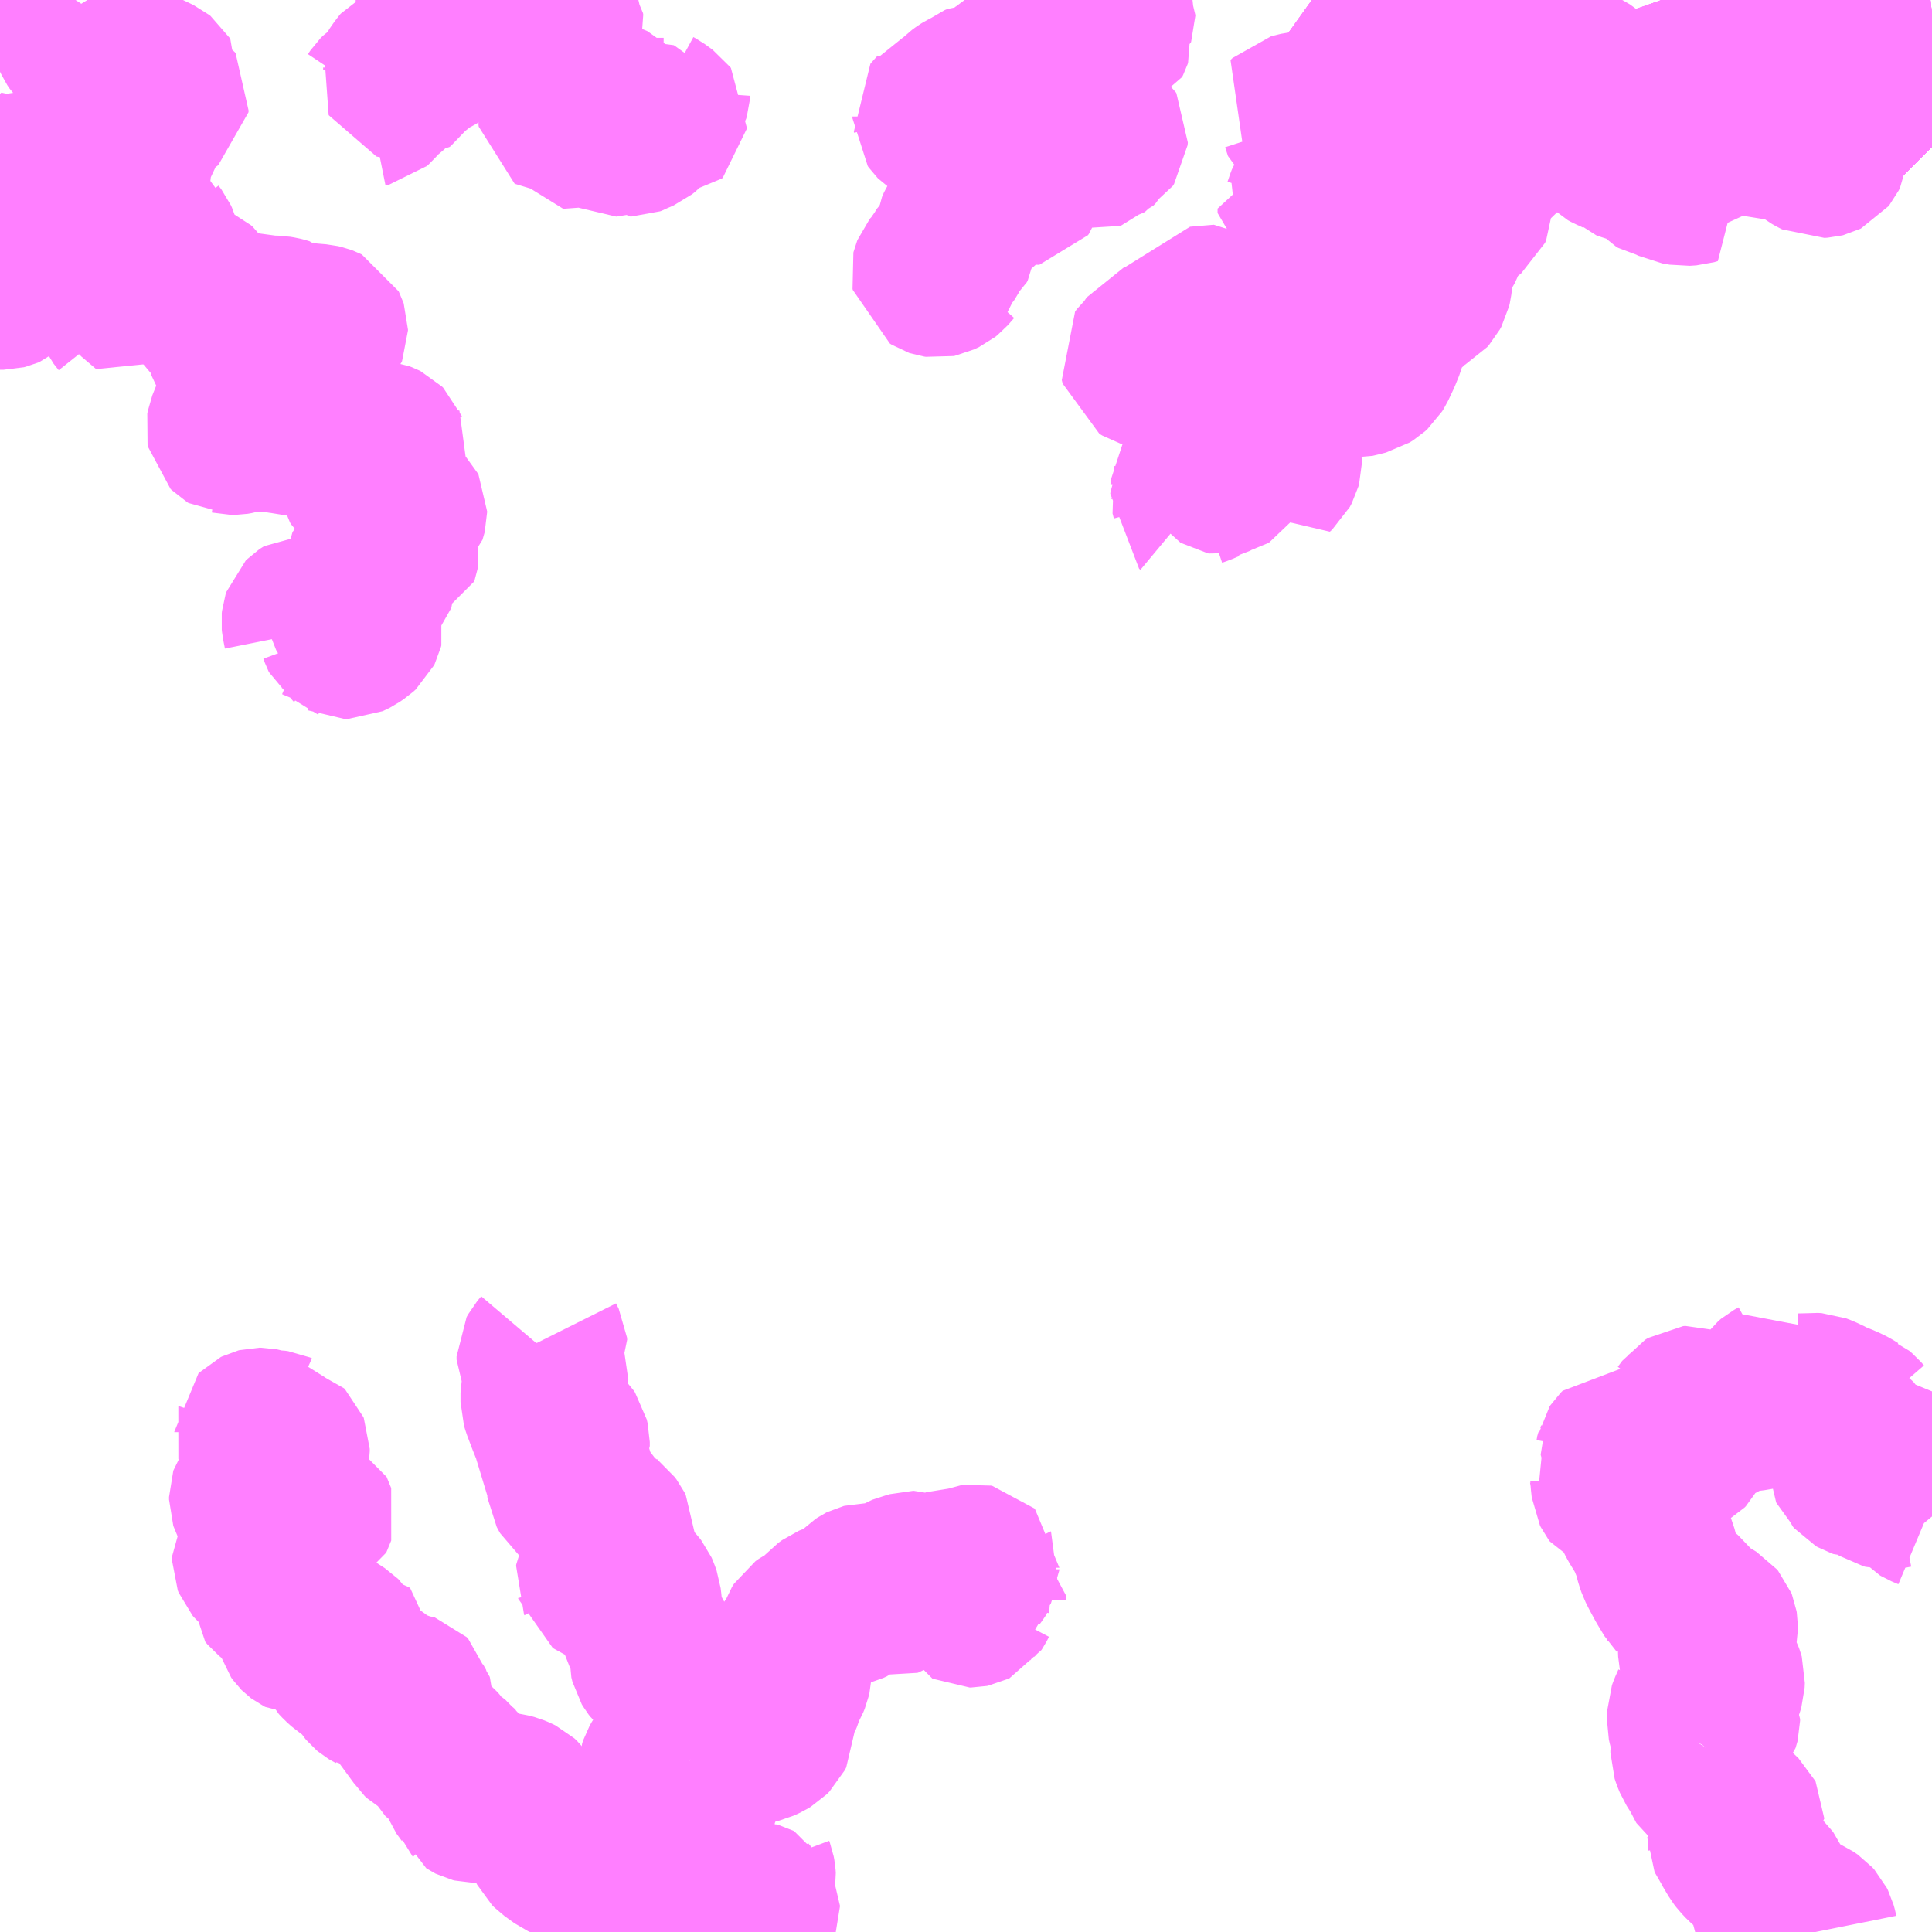<?xml version="1.0" encoding="UTF-8"?>
<svg  xmlns="http://www.w3.org/2000/svg" xmlns:xlink="http://www.w3.org/1999/xlink" xmlns:go="http://purl.org/svgmap/profile" property="N07_001,N07_002,N07_003,N07_004,N07_005,N07_006,N07_007" viewBox="13139.648 -3260.742 8.789 8.789" go:dataArea="13139.6484375 -3260.7421875 8.7890625 8.7890625" >
<globalCoordinateSystem srsName="http://purl.org/crs/84" transform="matrix(100.0,0.0,0.0,-100.0,0.0,0.0)" />
<defs>
 <g id="p0" >
  <circle cx="0.0" cy="0.0" r="3" stroke="green" stroke-width="0.75" vector-effect="non-scaling-stroke" />
 </g>
</defs>
<g fill="none" fill-rule="evenodd" stroke="#FF00FF" stroke-width="0.75" opacity="0.5" vector-effect="non-scaling-stroke" stroke-linejoin="bevel" >
<path content="1,宮崎交通（株）,延岡-熊本,1.0,1.0,1.0," xlink:title="1" d="M13148.438,-3260.075L13148.433,-3260.08L13148.402,-3260.112L13148.358,-3260.15L13148.254,-3260.225L13148.116,-3260.327L13148.1,-3260.339L13147.865,-3260.507L13147.787,-3260.564L13147.781,-3260.569L13147.671,-3260.648L13147.53,-3260.742"/>
<path content="1,宮崎交通（株）,延岡-福岡,2.0,2.0,2.0," xlink:title="1" d="M13148.438,-3260.075L13148.433,-3260.08L13148.402,-3260.112L13148.358,-3260.15L13148.254,-3260.225L13148.116,-3260.327L13148.1,-3260.339L13147.865,-3260.507L13147.787,-3260.564L13147.781,-3260.569L13147.671,-3260.648L13147.53,-3260.742"/>
<path content="1,宮崎交通（株）,高千穂町（延岡線）,13.0,13.0,11.0," xlink:title="1" d="M13148.438,-3260.67L13148.429,-3260.669L13148.399,-3260.662L13148.297,-3260.642L13148.277,-3260.637L13148.271,-3260.637L13148.23,-3260.628L13148.117,-3260.605L13148.107,-3260.603L13148.034,-3260.583L13147.983,-3260.568L13147.958,-3260.56L13147.935,-3260.551L13147.906,-3260.535L13147.865,-3260.507"/>
<path content="1,宮崎交通（株）,高千穂町（延岡線）,13.0,13.0,11.0," xlink:title="1" d="M13147.865,-3260.507L13148.1,-3260.339L13148.116,-3260.327L13148.254,-3260.225L13148.358,-3260.15L13148.402,-3260.112L13148.433,-3260.08L13148.438,-3260.075"/>
<path content="1,宮崎交通（株）,高千穂町（延岡線）,13.0,13.0,11.0," xlink:title="1" d="M13147.865,-3260.507L13147.827,-3260.481L13147.807,-3260.466L13147.767,-3260.44L13147.731,-3260.422L13147.714,-3260.414L13147.689,-3260.403L13147.652,-3260.387L13147.62,-3260.373L13147.579,-3260.357L13147.555,-3260.347L13147.541,-3260.341L13147.496,-3260.325L13147.45,-3260.309L13147.416,-3260.298L13147.372,-3260.291L13147.333,-3260.278L13147.302,-3260.266L13147.26,-3260.247L13147.233,-3260.232L13147.215,-3260.221L13147.199,-3260.208L13147.195,-3260.202L13147.19,-3260.194L13147.186,-3260.177L13147.184,-3260.167L13147.177,-3260.155L13147.171,-3260.148L13147.161,-3260.14L13147.148,-3260.136L13147.144,-3260.137L13147.136,-3260.137L13147.102,-3260.15L13147.082,-3260.153L13147.069,-3260.159L13147.055,-3260.168L13147.045,-3260.177L13147.042,-3260.186L13147.039,-3260.197L13147.034,-3260.209L13147.034,-3260.225L13147.037,-3260.235L13147.044,-3260.249L13147.052,-3260.26L13147.06,-3260.269L13147.068,-3260.279L13147.074,-3260.287L13147.086,-3260.3L13147.094,-3260.309L13147.097,-3260.312L13147.112,-3260.331L13147.141,-3260.358L13147.153,-3260.372L13147.162,-3260.383L13147.185,-3260.419L13147.206,-3260.452L13147.22,-3260.48L13147.233,-3260.517L13147.236,-3260.541L13147.236,-3260.563L13147.239,-3260.576L13147.237,-3260.616L13147.236,-3260.637L13147.231,-3260.655L13147.223,-3260.692L13147.221,-3260.701L13147.207,-3260.742M13146.611,-3260.742L13146.558,-3260.704L13146.522,-3260.678L13146.503,-3260.668L13146.477,-3260.656L13146.411,-3260.632L13146.372,-3260.622L13146.359,-3260.621L13146.339,-3260.62L13146.323,-3260.62L13146.271,-3260.623L13146.246,-3260.626L13146.207,-3260.629L13146.166,-3260.63L13146.162,-3260.63L13146.13,-3260.631L13146.076,-3260.63L13145.987,-3260.629L13145.954,-3260.63L13145.919,-3260.638L13145.879,-3260.652L13145.86,-3260.66L13145.855,-3260.662L13145.849,-3260.664L13145.775,-3260.682L13145.763,-3260.685L13145.748,-3260.688L13145.714,-3260.696L13145.702,-3260.699L13145.688,-3260.704L13145.666,-3260.714L13145.642,-3260.726L13145.622,-3260.738L13145.615,-3260.742L13145.615,-3260.742"/>
<path content="1,宮崎交通（株）,高千穂町（延岡線）,13.0,13.0,11.0," xlink:title="1" d="M13147.53,-3260.742L13147.671,-3260.648L13147.781,-3260.569L13147.787,-3260.564L13147.865,-3260.507"/>
<path content="1,宮崎交通（株）,高千穂線_01_on,6.0,6.0,5.0," xlink:title="1" d="M13147.53,-3260.742L13147.671,-3260.648L13147.781,-3260.569L13147.787,-3260.564L13147.865,-3260.507L13148.1,-3260.339L13148.116,-3260.327L13148.254,-3260.225L13148.358,-3260.15L13148.402,-3260.112L13148.433,-3260.08L13148.438,-3260.075"/>
<path content="1,宮崎交通（株）,高千穂線_02_on,7.0,7.0,6.0," xlink:title="1" d="M13145.615,-3260.742L13145.616,-3260.742L13145.623,-3260.737L13145.643,-3260.726L13145.667,-3260.714L13145.688,-3260.704L13145.703,-3260.699L13145.714,-3260.696L13145.748,-3260.688L13145.764,-3260.685L13145.775,-3260.682L13145.849,-3260.664L13145.855,-3260.662L13145.861,-3260.66L13145.879,-3260.652L13145.92,-3260.638L13145.954,-3260.63L13145.987,-3260.629L13146.076,-3260.63L13146.13,-3260.631L13146.162,-3260.63L13146.166,-3260.63L13146.207,-3260.629L13146.246,-3260.626L13146.271,-3260.623L13146.322,-3260.62L13146.339,-3260.62L13146.359,-3260.621L13146.371,-3260.622L13146.41,-3260.632L13146.476,-3260.656L13146.503,-3260.668L13146.521,-3260.678L13146.558,-3260.704L13146.611,-3260.742M13147.207,-3260.742L13147.222,-3260.7L13147.223,-3260.691L13147.231,-3260.655L13147.236,-3260.637L13147.237,-3260.616L13147.239,-3260.576L13147.236,-3260.562L13147.236,-3260.541L13147.233,-3260.517L13147.22,-3260.479L13147.206,-3260.452L13147.184,-3260.419L13147.162,-3260.383L13147.153,-3260.371L13147.141,-3260.358L13147.112,-3260.331L13147.096,-3260.312L13147.093,-3260.308L13147.085,-3260.299L13147.074,-3260.286L13147.067,-3260.279L13147.059,-3260.268L13147.051,-3260.259L13147.044,-3260.248L13147.037,-3260.234L13147.034,-3260.225L13147.035,-3260.208L13147.039,-3260.197L13147.042,-3260.185L13147.045,-3260.177L13147.055,-3260.168L13147.069,-3260.158L13147.083,-3260.153L13147.102,-3260.15L13147.136,-3260.137L13147.144,-3260.137L13147.148,-3260.136L13147.16,-3260.14L13147.17,-3260.148L13147.176,-3260.155L13147.184,-3260.167L13147.186,-3260.177L13147.19,-3260.194L13147.194,-3260.202L13147.198,-3260.207L13147.214,-3260.221L13147.232,-3260.232L13147.26,-3260.247L13147.302,-3260.266L13147.333,-3260.278L13147.372,-3260.291L13147.416,-3260.298L13147.45,-3260.309L13147.496,-3260.325L13147.541,-3260.34L13147.555,-3260.347L13147.579,-3260.356L13147.62,-3260.373L13147.652,-3260.387L13147.689,-3260.403L13147.713,-3260.414L13147.731,-3260.422L13147.767,-3260.44L13147.807,-3260.465L13147.827,-3260.481L13147.865,-3260.507L13147.906,-3260.535L13147.934,-3260.55L13147.958,-3260.56L13147.982,-3260.568L13148.033,-3260.583L13148.107,-3260.603L13148.117,-3260.605L13148.23,-3260.628L13148.271,-3260.637L13148.277,-3260.637L13148.296,-3260.642L13148.399,-3260.662L13148.429,-3260.669L13148.438,-3260.67"/>
<path content="3,延岡市,片内・菅原線,0.4,0.0,0.0," xlink:title="3" d="M13145.615,-3260.742L13145.616,-3260.742L13145.623,-3260.737L13145.643,-3260.726L13145.667,-3260.714L13145.688,-3260.704L13145.703,-3260.699L13145.714,-3260.696L13145.748,-3260.688L13145.764,-3260.685L13145.775,-3260.682L13145.849,-3260.664L13145.855,-3260.662L13145.861,-3260.66L13145.879,-3260.652L13145.92,-3260.638L13145.954,-3260.63L13145.987,-3260.629L13145.987,-3260.629L13146.076,-3260.63L13146.13,-3260.631L13146.13,-3260.631L13146.162,-3260.63L13146.162,-3260.63L13146.166,-3260.63L13146.166,-3260.63L13146.166,-3260.63L13146.207,-3260.629L13146.246,-3260.626L13146.271,-3260.623L13146.322,-3260.62L13146.322,-3260.62L13146.339,-3260.62L13146.359,-3260.621L13146.371,-3260.622L13146.41,-3260.632L13146.476,-3260.656L13146.503,-3260.668L13146.521,-3260.678L13146.558,-3260.704L13146.611,-3260.742M13147.207,-3260.742L13147.222,-3260.7L13147.223,-3260.691L13147.231,-3260.655L13147.236,-3260.637L13147.237,-3260.616L13147.239,-3260.576L13147.236,-3260.562L13147.236,-3260.541L13147.233,-3260.517L13147.22,-3260.479L13147.206,-3260.452L13147.184,-3260.419L13147.162,-3260.383L13147.153,-3260.371L13147.141,-3260.358L13147.112,-3260.331L13147.096,-3260.312L13147.093,-3260.308L13147.085,-3260.299L13147.074,-3260.286L13147.067,-3260.279L13147.059,-3260.268L13147.051,-3260.259L13147.044,-3260.248L13147.037,-3260.234L13147.034,-3260.225L13147.035,-3260.208L13147.039,-3260.197L13147.042,-3260.185L13147.045,-3260.177L13147.055,-3260.168L13147.069,-3260.158L13147.083,-3260.153L13147.102,-3260.15L13147.136,-3260.137L13147.144,-3260.137L13147.148,-3260.136L13147.148,-3260.136L13147.16,-3260.14L13147.17,-3260.148L13147.176,-3260.155L13147.184,-3260.167L13147.186,-3260.177L13147.19,-3260.194L13147.194,-3260.202L13147.198,-3260.207L13147.214,-3260.221L13147.232,-3260.232L13147.26,-3260.247L13147.302,-3260.266L13147.333,-3260.278L13147.372,-3260.291L13147.372,-3260.291L13147.416,-3260.298L13147.45,-3260.309L13147.496,-3260.325L13147.541,-3260.34L13147.555,-3260.347L13147.579,-3260.356L13147.62,-3260.373L13147.652,-3260.387L13147.689,-3260.403L13147.713,-3260.414L13147.731,-3260.422L13147.767,-3260.44L13147.807,-3260.465L13147.827,-3260.481L13147.865,-3260.507L13147.906,-3260.535L13147.934,-3260.55L13147.958,-3260.56L13147.982,-3260.568L13148.033,-3260.583L13148.107,-3260.603L13148.117,-3260.605L13148.23,-3260.628L13148.271,-3260.637L13148.277,-3260.637L13148.296,-3260.642L13148.399,-3260.662L13148.429,-3260.669L13148.438,-3260.67"/>
<path content="3,延岡市,猿渡線,0.2,0.0,0.0," xlink:title="3" d="M13145.076,-3258.438L13145.07,-3258.443L13145.071,-3258.45L13145.077,-3258.465L13145.078,-3258.472L13145.078,-3258.478L13145.072,-3258.501L13145.073,-3258.504L13145.075,-3258.525L13145.078,-3258.53L13145.083,-3258.534L13145.089,-3258.538L13145.107,-3258.544L13145.137,-3258.557L13145.142,-3258.558L13145.152,-3258.564L13145.207,-3258.6L13145.21,-3258.596L13145.215,-3258.593L13145.22,-3258.592L13145.224,-3258.593L13145.229,-3258.596L13145.231,-3258.599L13145.232,-3258.602L13145.233,-3258.608L13145.23,-3258.618L13145.229,-3258.628L13145.23,-3258.636L13145.234,-3258.645L13145.238,-3258.654L13145.239,-3258.659L13145.239,-3258.666L13145.236,-3258.674L13145.232,-3258.687L13145.232,-3258.702L13145.236,-3258.711L13145.253,-3258.733L13145.253,-3258.747L13145.249,-3258.763L13145.249,-3258.776L13145.261,-3258.804L13145.27,-3258.832L13145.276,-3258.842L13145.296,-3258.87L13145.298,-3258.88L13145.294,-3258.894L13145.29,-3258.906L13145.283,-3258.916L13145.275,-3258.936L13145.269,-3258.946L13145.268,-3258.949L13145.249,-3258.968L13145.239,-3258.991L13145.215,-3259.017"/>
<path content="3,延岡市,猿渡線,0.2,0.0,0.0," xlink:title="3" d="M13145.215,-3259.017L13145.226,-3259.015L13145.237,-3259.01L13145.248,-3259.002L13145.264,-3258.984L13145.274,-3258.977L13145.285,-3258.972L13145.306,-3258.967L13145.31,-3258.965L13145.315,-3258.96L13145.325,-3258.948L13145.337,-3258.936L13145.357,-3258.921L13145.363,-3258.917L13145.37,-3258.909L13145.376,-3258.9L13145.379,-3258.891L13145.383,-3258.876L13145.384,-3258.867L13145.385,-3258.859L13145.386,-3258.852L13145.388,-3258.835L13145.389,-3258.818L13145.387,-3258.812L13145.376,-3258.795L13145.372,-3258.785L13145.372,-3258.776L13145.373,-3258.769L13145.379,-3258.759L13145.393,-3258.739L13145.396,-3258.733L13145.397,-3258.72L13145.396,-3258.716L13145.385,-3258.697L13145.384,-3258.689L13145.385,-3258.684L13145.391,-3258.674L13145.409,-3258.657L13145.429,-3258.644L13145.433,-3258.637L13145.447,-3258.602L13145.457,-3258.611L13145.466,-3258.628L13145.469,-3258.639L13145.469,-3258.648L13145.469,-3258.653L13145.465,-3258.66L13145.459,-3258.672L13145.451,-3258.674L13145.437,-3258.688L13145.436,-3258.691L13145.436,-3258.693L13145.441,-3258.702L13145.446,-3258.717L13145.448,-3258.742L13145.448,-3258.78L13145.451,-3258.793L13145.459,-3258.806L13145.479,-3258.827L13145.484,-3258.83L13145.493,-3258.84L13145.504,-3258.859L13145.513,-3258.89L13145.517,-3258.924L13145.518,-3258.931L13145.516,-3258.939L13145.506,-3258.955L13145.486,-3258.977L13145.467,-3259.008L13145.442,-3259.035L13145.442,-3259.039L13145.442,-3259.041L13145.444,-3259.044L13145.448,-3259.047L13145.456,-3259.05L13145.476,-3259.05L13145.489,-3259.047L13145.505,-3259.04L13145.508,-3259.039L13145.531,-3259.041L13145.546,-3259.041L13145.558,-3259.038L13145.569,-3259.031L13145.59,-3259.016L13145.598,-3259.011L13145.601,-3259.01L13145.614,-3259.01L13145.642,-3259.015L13145.698,-3259.015L13145.72,-3259.019L13145.742,-3259.025L13145.765,-3259.04L13145.77,-3259.04L13145.774,-3259.039L13145.789,-3259.034L13145.805,-3259.033L13145.826,-3259.038L13145.862,-3259.047L13145.878,-3259.057L13145.889,-3259.067L13145.897,-3259.08L13145.921,-3259.131L13145.938,-3259.173L13145.944,-3259.195L13145.945,-3259.208L13145.949,-3259.22L13145.987,-3259.282L13145.997,-3259.314L13146.005,-3259.327L13146.014,-3259.335L13146.026,-3259.341L13146.051,-3259.352L13146.061,-3259.36L13146.081,-3259.381L13146.087,-3259.385L13146.104,-3259.396L13146.133,-3259.412L13146.141,-3259.421L13146.148,-3259.434L13146.151,-3259.447L13146.153,-3259.463L13146.153,-3259.494L13146.155,-3259.502L13146.157,-3259.506L13146.164,-3259.519L13146.166,-3259.526L13146.165,-3259.559L13146.169,-3259.568L13146.175,-3259.581L13146.194,-3259.607L13146.202,-3259.619L13146.203,-3259.621L13146.204,-3259.623L13146.232,-3259.689L13146.247,-3259.727L13146.256,-3259.744L13146.264,-3259.754L13146.272,-3259.76L13146.282,-3259.765L13146.302,-3259.768L13146.311,-3259.773L13146.335,-3259.792L13146.34,-3259.803L13146.34,-3259.829L13146.339,-3259.836L13146.336,-3259.845L13146.334,-3259.848L13146.325,-3259.865L13146.323,-3259.872L13146.324,-3259.881L13146.328,-3259.888L13146.336,-3259.898L13146.356,-3259.916L13146.365,-3259.93L13146.378,-3259.958L13146.39,-3259.977L13146.402,-3259.99L13146.418,-3260.003L13146.448,-3260.02L13146.458,-3260.027L13146.464,-3260.035L13146.47,-3260.048L13146.473,-3260.061L13146.478,-3260.092L13146.475,-3260.102L13146.473,-3260.104L13146.468,-3260.11L13146.456,-3260.116L13146.451,-3260.118L13146.448,-3260.12L13146.443,-3260.126L13146.443,-3260.143L13146.455,-3260.161L13146.456,-3260.18L13146.463,-3260.19L13146.473,-3260.196L13146.501,-3260.202L13146.522,-3260.224L13146.534,-3260.23L13146.548,-3260.234L13146.557,-3260.237L13146.565,-3260.24L13146.571,-3260.248L13146.573,-3260.253L13146.571,-3260.278L13146.567,-3260.294L13146.567,-3260.329L13146.563,-3260.355L13146.565,-3260.367L13146.574,-3260.385L13146.587,-3260.401L13146.597,-3260.407L13146.608,-3260.41L13146.627,-3260.411L13146.655,-3260.419L13146.67,-3260.425L13146.681,-3260.427L13146.72,-3260.428L13146.739,-3260.43L13146.756,-3260.432L13146.77,-3260.433L13146.783,-3260.435L13146.802,-3260.434L13146.819,-3260.429L13146.842,-3260.419L13146.853,-3260.411L13146.865,-3260.402L13146.87,-3260.394L13146.881,-3260.374L13146.896,-3260.336L13146.901,-3260.326L13146.904,-3260.322L13146.911,-3260.318L13146.919,-3260.318L13146.927,-3260.322L13146.935,-3260.329L13146.95,-3260.349L13146.947,-3260.319L13146.939,-3260.292L13146.932,-3260.276L13146.926,-3260.266L13146.922,-3260.264L13146.911,-3260.264L13146.892,-3260.264L13146.875,-3260.26L13146.863,-3260.254L13146.857,-3260.246L13146.856,-3260.238L13146.86,-3260.221L13146.895,-3260.165L13146.901,-3260.146L13146.909,-3260.117L13146.915,-3260.111L13146.922,-3260.103L13146.935,-3260.095L13146.94,-3260.089L13146.959,-3260.07L13146.972,-3260.063L13146.995,-3260.053L13147.017,-3260.042L13147.027,-3260.035L13147.038,-3260.024L13147.049,-3260.02L13147.068,-3260.014L13147.102,-3260.008L13147.116,-3260.005L13147.137,-3259.996L13147.156,-3259.978L13147.183,-3259.947L13147.192,-3259.942L13147.22,-3259.936L13147.239,-3259.93L13147.259,-3259.919L13147.269,-3259.914L13147.288,-3259.911L13147.31,-3259.907L13147.34,-3259.909L13147.357,-3259.914L13147.354,-3259.917L13147.344,-3259.919L13147.294,-3259.928L13147.283,-3259.933L13147.276,-3259.94L13147.275,-3259.95L13147.277,-3259.959L13147.283,-3259.974L13147.293,-3259.992L13147.301,-3260.011L13147.305,-3260.029L13147.309,-3260.039L13147.315,-3260.049L13147.324,-3260.057L13147.416,-3260.099L13147.422,-3260.102L13147.449,-3260.113L13147.499,-3260.132L13147.51,-3260.135L13147.556,-3260.136L13147.57,-3260.135L13147.588,-3260.136L13147.608,-3260.138L13147.626,-3260.136L13147.651,-3260.13L13147.678,-3260.122L13147.685,-3260.12L13147.711,-3260.119L13147.735,-3260.12L13147.774,-3260.124L13147.801,-3260.124L13147.812,-3260.121L13147.827,-3260.115L13147.845,-3260.104L13147.856,-3260.095L13147.872,-3260.07L13147.88,-3260.06L13147.893,-3260.05L13147.909,-3260.041L13147.923,-3260.034L13147.938,-3260.035L13147.942,-3260.036L13147.946,-3260.038L13147.95,-3260.043L13147.956,-3260.055L13147.957,-3260.065L13147.957,-3260.083L13147.955,-3260.093L13147.955,-3260.117L13147.958,-3260.126L13147.964,-3260.137L13147.973,-3260.144L13147.984,-3260.15L13148.005,-3260.156L13148.014,-3260.176L13148.02,-3260.186L13148.026,-3260.203L13148.03,-3260.234L13148.032,-3260.264L13148.038,-3260.28L13148.066,-3260.309L13148.091,-3260.33L13148.1,-3260.339L13148.116,-3260.327L13148.254,-3260.225L13148.358,-3260.15L13148.402,-3260.112L13148.433,-3260.08L13148.438,-3260.075"/>
<path content="3,延岡市,猿渡線,0.2,0.0,0.0," xlink:title="3" d="M13146.35,-3260.4L13146.295,-3260.377L13146.249,-3260.351L13146.229,-3260.331L13146.223,-3260.305L13146.217,-3260.293L13146.186,-3260.263L13146.18,-3260.258L13146.178,-3260.249L13146.189,-3260.244L13146.261,-3260.276L13146.28,-3260.273L13146.28,-3260.266L13146.263,-3260.257L13146.211,-3260.235L13146.159,-3260.187L13146.14,-3260.178L13146.119,-3260.176L13146.068,-3260.168L13146.042,-3260.157L13146.035,-3260.148L13146.037,-3260.143L13146.052,-3260.136L13146.113,-3260.137L13146.115,-3260.132L13146.113,-3260.128L13146.101,-3260.121L13146.087,-3260.117L13146.076,-3260.114L13146.048,-3260.099L13146.011,-3260.093L13145.907,-3260.093L13145.884,-3260.087L13145.863,-3260.082L13145.821,-3260.086L13145.806,-3260.096L13145.786,-3260.127L13145.777,-3260.159L13145.757,-3260.168L13145.728,-3260.175L13145.716,-3260.177L13145.668,-3260.21L13145.617,-3260.221L13145.586,-3260.226L13145.565,-3260.224L13145.52,-3260.213L13145.511,-3260.204L13145.522,-3260.198L13145.546,-3260.198L13145.564,-3260.198L13145.578,-3260.188L13145.591,-3260.148L13145.609,-3260.135L13145.678,-3260.095L13145.69,-3260.078L13145.693,-3260.056L13145.692,-3260.028L13145.69,-3260.005L13145.697,-3259.98L13145.692,-3259.967L13145.674,-3259.96L13145.642,-3259.952L13145.636,-3259.942L13145.656,-3259.92L13145.662,-3259.908L13145.657,-3259.903L13145.642,-3259.91L13145.627,-3259.92L13145.621,-3259.918L13145.619,-3259.901L13145.626,-3259.881L13145.617,-3259.861L13145.603,-3259.839L13145.597,-3259.823L13145.592,-3259.808L13145.586,-3259.791L13145.562,-3259.793L13145.562,-3259.773L13145.652,-3259.723L13145.691,-3259.725L13145.711,-3259.715L13145.736,-3259.687L13145.746,-3259.65L13145.746,-3259.619L13145.739,-3259.597L13145.666,-3259.557L13145.61,-3259.525L13145.563,-3259.47L13145.555,-3259.367L13145.564,-3259.351L13145.566,-3259.341L13145.551,-3259.325L13145.534,-3259.305L13145.485,-3259.286L13145.453,-3259.278L13145.455,-3259.32L13145.403,-3259.356L13145.366,-3259.392L13145.347,-3259.393L13145.311,-3259.311L13145.299,-3259.307L13145.262,-3259.308L13145.238,-3259.316L13145.219,-3259.331L13145.201,-3259.346L13145.093,-3259.337L13145.078,-3259.312L13145.093,-3259.284L13145.088,-3259.269L13145.072,-3259.25L13145.045,-3259.236L13144.901,-3259.177L13144.89,-3259.161L13144.876,-3259.138L13144.85,-3259.115L13144.842,-3259.104L13144.846,-3259.088L13144.859,-3259.08L13144.893,-3259.07L13144.932,-3259.074L13144.962,-3259.073L13144.973,-3259.068L13144.995,-3259.047L13145.006,-3259.048L13145.027,-3259.057L13145.047,-3259.061L13145.067,-3259.061L13145.091,-3259.058L13145.115,-3259.05L13145.134,-3259.048L13145.148,-3259.038L13145.154,-3259.022L13145.169,-3259.02L13145.215,-3259.017"/>
<path content="3,延岡市,美々地線,0.4,0.0,0.0," xlink:title="3" d="M13145.615,-3260.742L13145.616,-3260.742L13145.623,-3260.737L13145.643,-3260.726L13145.667,-3260.714L13145.688,-3260.704L13145.703,-3260.699L13145.714,-3260.696L13145.748,-3260.688L13145.764,-3260.685L13145.775,-3260.682L13145.849,-3260.664L13145.855,-3260.662L13145.861,-3260.66L13145.879,-3260.652L13145.92,-3260.638L13145.954,-3260.63L13145.987,-3260.629L13145.987,-3260.629L13146.076,-3260.63L13146.13,-3260.631L13146.13,-3260.631L13146.162,-3260.63L13146.162,-3260.63L13146.166,-3260.63L13146.166,-3260.63L13146.166,-3260.63L13146.207,-3260.629L13146.246,-3260.626L13146.271,-3260.623L13146.322,-3260.62L13146.322,-3260.62L13146.339,-3260.62L13146.359,-3260.621L13146.371,-3260.622L13146.41,-3260.632L13146.476,-3260.656L13146.503,-3260.668L13146.521,-3260.678L13146.558,-3260.704L13146.611,-3260.742M13147.207,-3260.742L13147.222,-3260.7L13147.223,-3260.691L13147.231,-3260.655L13147.236,-3260.637L13147.237,-3260.616L13147.239,-3260.576L13147.236,-3260.562L13147.236,-3260.541L13147.233,-3260.517L13147.22,-3260.479L13147.206,-3260.452L13147.184,-3260.419L13147.162,-3260.383L13147.153,-3260.371L13147.141,-3260.358L13147.112,-3260.331L13147.096,-3260.312L13147.093,-3260.308L13147.085,-3260.299L13147.074,-3260.286L13147.067,-3260.279L13147.059,-3260.268L13147.051,-3260.259L13147.044,-3260.248L13147.037,-3260.234L13147.034,-3260.225L13147.035,-3260.208L13147.039,-3260.197L13147.042,-3260.185L13147.045,-3260.177L13147.055,-3260.168L13147.069,-3260.158L13147.083,-3260.153L13147.102,-3260.15L13147.136,-3260.137L13147.144,-3260.137L13147.148,-3260.136L13147.148,-3260.136L13147.16,-3260.14L13147.17,-3260.148L13147.176,-3260.155L13147.184,-3260.167L13147.186,-3260.177L13147.19,-3260.194L13147.194,-3260.202L13147.198,-3260.207L13147.214,-3260.221L13147.232,-3260.232L13147.26,-3260.247L13147.302,-3260.266L13147.333,-3260.278L13147.372,-3260.291L13147.372,-3260.291L13147.416,-3260.298L13147.45,-3260.309L13147.496,-3260.325L13147.541,-3260.34L13147.555,-3260.347L13147.579,-3260.356L13147.62,-3260.373L13147.652,-3260.387L13147.689,-3260.403L13147.713,-3260.414L13147.731,-3260.422L13147.767,-3260.44L13147.807,-3260.465L13147.827,-3260.481L13147.865,-3260.507L13147.906,-3260.535L13147.934,-3260.55L13147.958,-3260.56L13147.982,-3260.568L13148.033,-3260.583L13148.107,-3260.603L13148.117,-3260.605L13148.23,-3260.628L13148.271,-3260.637L13148.277,-3260.637L13148.296,-3260.642L13148.399,-3260.662L13148.429,-3260.669L13148.438,-3260.67"/>
<path content="3,延岡市,鹿川線,0.4,0.0,0.0," xlink:title="3" d="M13145.615,-3260.742L13145.616,-3260.742L13145.623,-3260.737L13145.643,-3260.726L13145.667,-3260.714L13145.688,-3260.704L13145.703,-3260.699L13145.714,-3260.696L13145.748,-3260.688L13145.764,-3260.685L13145.775,-3260.682L13145.849,-3260.664L13145.855,-3260.662L13145.861,-3260.66L13145.879,-3260.652L13145.92,-3260.638L13145.954,-3260.63L13145.987,-3260.629L13145.987,-3260.629L13146.076,-3260.63L13146.13,-3260.631L13146.13,-3260.631L13146.162,-3260.63L13146.162,-3260.63L13146.166,-3260.63L13146.166,-3260.63L13146.166,-3260.63L13146.207,-3260.629L13146.246,-3260.626L13146.271,-3260.623L13146.322,-3260.62L13146.322,-3260.62L13146.339,-3260.62L13146.359,-3260.621L13146.371,-3260.622L13146.41,-3260.632L13146.476,-3260.656L13146.503,-3260.668L13146.521,-3260.678L13146.558,-3260.704L13146.611,-3260.742M13147.207,-3260.742L13147.222,-3260.7L13147.223,-3260.691L13147.231,-3260.655L13147.236,-3260.637L13147.237,-3260.616L13147.239,-3260.576L13147.236,-3260.562L13147.236,-3260.541L13147.233,-3260.517L13147.22,-3260.479L13147.206,-3260.452L13147.184,-3260.419L13147.162,-3260.383L13147.153,-3260.371L13147.141,-3260.358L13147.112,-3260.331L13147.096,-3260.312L13147.093,-3260.308L13147.085,-3260.299L13147.074,-3260.286L13147.067,-3260.279L13147.059,-3260.268L13147.051,-3260.259L13147.044,-3260.248L13147.037,-3260.234L13147.034,-3260.225L13147.035,-3260.208L13147.039,-3260.197L13147.042,-3260.185L13147.045,-3260.177L13147.055,-3260.168L13147.069,-3260.158L13147.083,-3260.153L13147.102,-3260.15L13147.136,-3260.137L13147.144,-3260.137L13147.148,-3260.136L13147.148,-3260.136L13147.16,-3260.14L13147.17,-3260.148L13147.176,-3260.155L13147.184,-3260.167L13147.186,-3260.177L13147.19,-3260.194L13147.194,-3260.202L13147.198,-3260.207L13147.214,-3260.221L13147.232,-3260.232L13147.26,-3260.247L13147.302,-3260.266L13147.333,-3260.278L13147.372,-3260.291L13147.372,-3260.291L13147.416,-3260.298L13147.45,-3260.309L13147.496,-3260.325L13147.541,-3260.34L13147.555,-3260.347L13147.579,-3260.356L13147.62,-3260.373L13147.652,-3260.387L13147.689,-3260.403L13147.713,-3260.414L13147.731,-3260.422L13147.767,-3260.44L13147.807,-3260.465L13147.827,-3260.481L13147.865,-3260.507L13147.906,-3260.535L13147.934,-3260.55L13147.958,-3260.56L13147.982,-3260.568L13148.033,-3260.583L13148.107,-3260.603L13148.117,-3260.605L13148.23,-3260.628L13148.271,-3260.637L13148.277,-3260.637L13148.296,-3260.642L13148.399,-3260.662L13148.429,-3260.669L13148.438,-3260.67"/>
<path content="3,日之影町,今別府・樅木尾線,0.3,0.0,0.0," xlink:title="3" d="M13140.209,-3259.263L13140.211,-3259.285L13140.209,-3259.291L13140.186,-3259.32L13140.179,-3259.335L13140.174,-3259.354L13140.168,-3259.372L13140.167,-3259.39L13140.171,-3259.404L13140.171,-3259.421L13140.163,-3259.469L13140.158,-3259.481L13140.15,-3259.492L13140.135,-3259.501L13140.11,-3259.518L13140.094,-3259.534L13140.089,-3259.546L13140.088,-3259.555L13140.089,-3259.561L13140.092,-3259.575L13140.092,-3259.596L13140.087,-3259.614L13140.087,-3259.62L13140.091,-3259.626L13140.096,-3259.626L13140.101,-3259.625L13140.105,-3259.622L13140.109,-3259.609L13140.112,-3259.592L13140.122,-3259.568L13140.132,-3259.556L13140.134,-3259.555L13140.159,-3259.535L13140.185,-3259.514L13140.201,-3259.504L13140.207,-3259.498L13140.215,-3259.486L13140.222,-3259.468L13140.232,-3259.441L13140.243,-3259.425L13140.253,-3259.414L13140.277,-3259.392L13140.291,-3259.377L13140.294,-3259.375L13140.296,-3259.377L13140.298,-3259.379L13140.298,-3259.382L13140.296,-3259.392L13140.288,-3259.404L13140.266,-3259.435L13140.261,-3259.444L13140.256,-3259.463L13140.253,-3259.484L13140.245,-3259.505L13140.243,-3259.516L13140.243,-3259.566L13140.238,-3259.586L13140.235,-3259.594L13140.227,-3259.605L13140.199,-3259.634L13140.173,-3259.672L13140.153,-3259.711L13140.137,-3259.744L13140.123,-3259.77L13140.11,-3259.779L13140.079,-3259.802L13140.063,-3259.821L13140.056,-3259.833L13140.039,-3259.844L13140.024,-3259.857L13139.998,-3259.869L13139.974,-3259.882L13139.951,-3259.897L13139.925,-3259.912L13139.918,-3259.918L13139.915,-3259.921L13139.913,-3259.924L13139.912,-3259.93L13139.911,-3259.936L13139.909,-3259.945"/>
<path content="3,日之影町,今別府・樅木尾線,0.3,0.0,0.0," xlink:title="3" d="M13139.648,-3259.499L13139.66,-3259.489L13139.667,-3259.477L13139.669,-3259.471L13139.669,-3259.465L13139.665,-3259.461L13139.656,-3259.456L13139.649,-3259.455L13139.648,-3259.455M13139.648,-3259.435L13139.665,-3259.435L13139.673,-3259.437L13139.68,-3259.44L13139.686,-3259.445L13139.693,-3259.464L13139.693,-3259.477L13139.685,-3259.497L13139.677,-3259.514L13139.676,-3259.524L13139.679,-3259.534L13139.677,-3259.54L13139.673,-3259.544L13139.668,-3259.547L13139.656,-3259.551L13139.648,-3259.552M13139.648,-3259.78L13139.649,-3259.781L13139.65,-3259.801L13139.652,-3259.805L13139.659,-3259.823L13139.682,-3259.852L13139.686,-3259.862L13139.685,-3259.874L13139.68,-3259.886L13139.66,-3259.91L13139.654,-3259.915L13139.648,-3259.915M13139.648,-3259.938L13139.668,-3259.936L13139.685,-3259.932L13139.692,-3259.927L13139.702,-3259.917L13139.713,-3259.901L13139.719,-3259.896L13139.722,-3259.894L13139.735,-3259.892L13139.741,-3259.889L13139.749,-3259.883L13139.752,-3259.878L13139.754,-3259.87L13139.754,-3259.849L13139.752,-3259.842L13139.749,-3259.839L13139.735,-3259.83L13139.73,-3259.824L13139.728,-3259.819L13139.727,-3259.812L13139.731,-3259.806L13139.735,-3259.803L13139.74,-3259.803L13139.745,-3259.804L13139.755,-3259.809L13139.766,-3259.823L13139.775,-3259.846L13139.78,-3259.855L13139.791,-3259.862L13139.798,-3259.871L13139.799,-3259.876L13139.799,-3259.885L13139.801,-3259.891L13139.813,-3259.903L13139.815,-3259.908L13139.814,-3259.913L13139.813,-3259.916L13139.811,-3259.919L13139.805,-3259.924L13139.793,-3259.93L13139.785,-3259.934L13139.781,-3259.941L13139.782,-3259.948L13139.788,-3259.955L13139.795,-3259.957L13139.823,-3259.957L13139.828,-3259.958L13139.831,-3259.96L13139.847,-3259.986L13139.864,-3260.008L13139.889,-3260.028L13139.892,-3260.022L13139.892,-3260.003L13139.889,-3259.973L13139.89,-3259.962L13139.894,-3259.955L13139.9,-3259.95L13139.909,-3259.945"/>
<path content="3,日之影町,今別府・樅木尾線,0.3,0.0,0.0," xlink:title="3" d="M13140.029,-3259.907L13140.035,-3259.904L13140.044,-3259.899L13140.061,-3259.888L13140.074,-3259.881L13140.122,-3259.854L13140.165,-3259.83L13140.2,-3259.808L13140.223,-3259.79L13140.239,-3259.773L13140.243,-3259.764L13140.256,-3259.736L13140.259,-3259.731L13140.264,-3259.725L13140.269,-3259.722L13140.315,-3259.693L13140.343,-3259.673L13140.344,-3259.67L13140.357,-3259.653L13140.362,-3259.642L13140.364,-3259.635L13140.36,-3259.62L13140.358,-3259.614L13140.352,-3259.596L13140.349,-3259.58L13140.35,-3259.566L13140.354,-3259.545L13140.362,-3259.524L13140.373,-3259.508L13140.386,-3259.496L13140.401,-3259.489L13140.471,-3259.462L13140.474,-3259.46L13140.53,-3259.441L13140.543,-3259.435L13140.551,-3259.428L13140.559,-3259.416L13140.565,-3259.404L13140.566,-3259.373L13140.569,-3259.35L13140.575,-3259.336L13140.581,-3259.326L13140.588,-3259.32L13140.594,-3259.317L13140.605,-3259.314L13140.633,-3259.314L13140.641,-3259.315L13140.652,-3259.317L13140.673,-3259.317L13140.686,-3259.315L13140.725,-3259.303L13140.742,-3259.3L13140.76,-3259.3L13140.792,-3259.307L13140.814,-3259.307L13140.832,-3259.302L13140.858,-3259.296L13140.907,-3259.295L13140.925,-3259.292L13140.933,-3259.29L13140.95,-3259.285L13140.951,-3259.284L13140.983,-3259.273L13141.015,-3259.266L13141.053,-3259.261L13141.101,-3259.257L13141.114,-3259.254L13141.122,-3259.251L13141.126,-3259.249L13141.128,-3259.245L13141.129,-3259.242L13141.129,-3259.239L13141.127,-3259.234L13141.119,-3259.226L13141.111,-3259.222L13141.101,-3259.221L13141.081,-3259.217L13141.041,-3259.216L13141.003,-3259.212L13140.984,-3259.205L13140.898,-3259.175L13140.858,-3259.159L13140.834,-3259.152L13140.798,-3259.147L13140.782,-3259.143L13140.769,-3259.138L13140.756,-3259.131L13140.733,-3259.111L13140.718,-3259.095L13140.713,-3259.088L13140.709,-3259.08L13140.71,-3259.069L13140.714,-3259.065L13140.722,-3259.059L13140.738,-3259.05L13140.759,-3259.039L13140.769,-3259.03L13140.772,-3259.023L13140.776,-3259.01L13140.777,-3258.986L13140.773,-3258.973L13140.769,-3258.964L13140.753,-3258.929L13140.749,-3258.922L13140.73,-3258.89L13140.722,-3258.88L13140.707,-3258.849L13140.689,-3258.804L13140.687,-3258.793L13140.689,-3258.783L13140.694,-3258.778L13140.699,-3258.775L13140.701,-3258.775L13140.705,-3258.774L13140.71,-3258.774L13140.727,-3258.777L13140.748,-3258.783L13140.751,-3258.784L13140.756,-3258.785L13140.78,-3258.789L13140.827,-3258.789L13140.871,-3258.786L13140.896,-3258.786L13140.918,-3258.782L13140.936,-3258.779L13140.963,-3258.77L13140.986,-3258.77L13141.008,-3258.773L13141.041,-3258.773L13141.066,-3258.77L13141.099,-3258.761L13141.132,-3258.75L13141.159,-3258.743L13141.19,-3258.743L13141.207,-3258.745L13141.249,-3258.745L13141.304,-3258.737L13141.35,-3258.729L13141.375,-3258.726L13141.388,-3258.721L13141.394,-3258.718L13141.399,-3258.713L13141.401,-3258.708L13141.403,-3258.704L13141.402,-3258.699L13141.397,-3258.694L13141.382,-3258.683L13141.38,-3258.68L13141.378,-3258.674L13141.383,-3258.669L13141.383,-3258.653L13141.378,-3258.643L13141.366,-3258.637L13141.357,-3258.636L13141.316,-3258.635L13141.312,-3258.633L13141.302,-3258.628L13141.297,-3258.62L13141.29,-3258.593L13141.29,-3258.562L13141.293,-3258.551L13141.297,-3258.544L13141.324,-3258.521L13141.337,-3258.507L13141.352,-3258.49L13141.358,-3258.484L13141.362,-3258.481L13141.381,-3258.464L13141.39,-3258.457L13141.4,-3258.452L13141.413,-3258.449L13141.425,-3258.447L13141.434,-3258.444L13141.443,-3258.442L13141.461,-3258.435L13141.474,-3258.429L13141.48,-3258.426L13141.484,-3258.423L13141.487,-3258.42L13141.489,-3258.416L13141.489,-3258.412L13141.488,-3258.408L13141.487,-3258.405L13141.485,-3258.403L13141.482,-3258.399L13141.475,-3258.395L13141.46,-3258.386L13141.445,-3258.376L13141.435,-3258.365L13141.431,-3258.355L13141.43,-3258.347L13141.43,-3258.341L13141.431,-3258.333L13141.44,-3258.3L13141.442,-3258.292L13141.452,-3258.235L13141.453,-3258.229L13141.452,-3258.224L13141.45,-3258.218L13141.449,-3258.215L13141.446,-3258.214L13141.439,-3258.211L13141.435,-3258.209L13141.429,-3258.209L13141.424,-3258.209L13141.417,-3258.211L13141.401,-3258.215L13141.396,-3258.216L13141.367,-3258.217L13141.357,-3258.216L13141.344,-3258.211L13141.339,-3258.207L13141.335,-3258.204L13141.333,-3258.198L13141.332,-3258.193L13141.332,-3258.18L13141.341,-3258.136L13141.341,-3258.133L13141.342,-3258.103L13141.338,-3258.071L13141.337,-3258.067L13141.332,-3258.062L13141.327,-3258.059L13141.32,-3258.059L13141.313,-3258.058L13141.306,-3258.06L13141.299,-3258.061L13141.288,-3258.061L13141.281,-3258.057L13141.269,-3258.048L13141.246,-3258.023L13141.239,-3258.014L13141.233,-3258.001L13141.229,-3257.99L13141.23,-3257.975L13141.232,-3257.967L13141.237,-3257.958L13141.25,-3257.943L13141.281,-3257.917L13141.286,-3257.912L13141.288,-3257.907L13141.291,-3257.901L13141.292,-3257.897L13141.291,-3257.893L13141.29,-3257.889L13141.287,-3257.883L13141.276,-3257.873L13141.267,-3257.867L13141.254,-3257.858L13141.246,-3257.854L13141.229,-3257.846L13141.223,-3257.846L13141.217,-3257.846L13141.215,-3257.847L13141.212,-3257.848L13141.211,-3257.849L13141.207,-3257.852L13141.205,-3257.856L13141.198,-3257.875L13141.196,-3257.877L13141.194,-3257.878L13141.19,-3257.881L13141.183,-3257.885L13141.133,-3257.906L13141.131,-3257.907L13141.076,-3257.93L13141.058,-3257.936L13141.055,-3257.937L13141.046,-3257.936L13141.043,-3257.936L13141.038,-3257.933L13141.035,-3257.931L13141.032,-3257.928L13141.031,-3257.925L13141.03,-3257.915L13141.031,-3257.905L13141.039,-3257.865L13141.038,-3257.853"/>
<path content="3,日之影町,今別府・樅木尾線,0.3,0.0,0.0," xlink:title="3" d="M13139.909,-3259.945L13139.915,-3259.943L13139.943,-3259.935L13139.959,-3259.932L13139.966,-3259.931L13139.98,-3259.929L13139.991,-3259.926L13140.009,-3259.917L13140.029,-3259.907"/>
<path content="3,日之影町,今別府・樅木尾線,0.3,0.0,0.0," xlink:title="3" d="M13139.992,-3260.742L13139.99,-3260.739L13139.954,-3260.707L13139.947,-3260.699L13139.943,-3260.688L13139.943,-3260.684L13139.945,-3260.68L13139.974,-3260.633L13139.978,-3260.622L13139.982,-3260.593L13139.988,-3260.574L13139.993,-3260.563L13140.003,-3260.548L13140.029,-3260.522L13140.049,-3260.501L13140.056,-3260.496L13140.103,-3260.476L13140.119,-3260.462L13140.13,-3260.455L13140.135,-3260.452L13140.146,-3260.449L13140.182,-3260.446L13140.205,-3260.441L13140.214,-3260.434L13140.223,-3260.428L13140.228,-3260.421L13140.236,-3260.401L13140.241,-3260.396L13140.251,-3260.391L13140.26,-3260.389L13140.269,-3260.389L13140.297,-3260.408L13140.302,-3260.409L13140.309,-3260.408L13140.316,-3260.405L13140.366,-3260.381L13140.371,-3260.377L13140.374,-3260.372L13140.373,-3260.367L13140.362,-3260.35L13140.362,-3260.323L13140.37,-3260.315L13140.382,-3260.309L13140.404,-3260.297L13140.408,-3260.291L13140.407,-3260.284L13140.402,-3260.28L13140.37,-3260.263L13140.35,-3260.241L13140.345,-3260.23L13140.343,-3260.221L13140.341,-3260.199L13140.336,-3260.194L13140.326,-3260.192L13140.308,-3260.192L13140.297,-3260.194L13140.281,-3260.194L13140.271,-3260.189L13140.235,-3260.16L13140.231,-3260.153L13140.23,-3260.15L13140.23,-3260.143L13140.231,-3260.138L13140.252,-3260.088L13140.252,-3260.084L13140.252,-3260.082L13140.249,-3260.08L13140.243,-3260.076L13140.228,-3260.069L13140.225,-3260.066L13140.223,-3260.062L13140.222,-3260.052L13140.217,-3260.04L13140.217,-3260.036L13140.217,-3260.023L13140.219,-3260.019L13140.23,-3260.009L13140.239,-3260.004L13140.24,-3260.003L13140.24,-3260.001L13140.239,-3259.997L13140.234,-3259.993L13140.223,-3259.99L13140.209,-3259.987L13140.199,-3259.982L13140.179,-3259.97L13140.17,-3259.966L13140.151,-3259.96L13140.146,-3259.956L13140.143,-3259.953L13140.141,-3259.942L13140.143,-3259.936L13140.149,-3259.926L13140.149,-3259.922L13140.148,-3259.918L13140.145,-3259.916L13140.141,-3259.916L13140.137,-3259.918L13140.132,-3259.919L13140.117,-3259.928L13140.106,-3259.934L13140.084,-3259.951L13140.075,-3259.956L13140.066,-3259.96L13140.055,-3259.962L13140.005,-3259.962L13139.997,-3259.959L13139.995,-3259.957L13139.994,-3259.955L13139.993,-3259.953L13139.993,-3259.951L13139.994,-3259.949L13140.012,-3259.937L13140.017,-3259.931L13140.022,-3259.925L13140.025,-3259.919L13140.029,-3259.907"/>
<path content="3,日之影町,大山線,0.3,0.0,0.0," xlink:title="3" d="M13144.568,-3260.742L13144.568,-3260.735L13144.569,-3260.72L13144.575,-3260.701L13144.577,-3260.687L13144.576,-3260.675L13144.567,-3260.664L13144.558,-3260.657L13144.529,-3260.646L13144.521,-3260.642L13144.512,-3260.634L13144.512,-3260.632L13144.511,-3260.629L13144.512,-3260.624L13144.515,-3260.62L13144.518,-3260.619L13144.522,-3260.619L13144.543,-3260.627L13144.555,-3260.633L13144.567,-3260.634L13144.578,-3260.633L13144.597,-3260.626L13144.602,-3260.626L13144.607,-3260.627L13144.612,-3260.63L13144.615,-3260.635L13144.616,-3260.673L13144.618,-3260.681L13144.627,-3260.698L13144.628,-3260.742M13144.702,-3260.742L13144.7,-3260.728L13144.702,-3260.72L13144.701,-3260.693L13144.71,-3260.675L13144.711,-3260.673L13144.711,-3260.671L13144.71,-3260.668L13144.692,-3260.657L13144.687,-3260.654L13144.683,-3260.65L13144.682,-3260.646L13144.683,-3260.631L13144.692,-3260.593L13144.696,-3260.581L13144.697,-3260.575L13144.695,-3260.569L13144.693,-3260.565L13144.69,-3260.559L13144.684,-3260.557L13144.679,-3260.557L13144.641,-3260.557L13144.637,-3260.557L13144.629,-3260.553L13144.609,-3260.543L13144.598,-3260.54L13144.563,-3260.533L13144.55,-3260.527L13144.532,-3260.514L13144.512,-3260.505L13144.505,-3260.501L13144.502,-3260.498L13144.492,-3260.479L13144.484,-3260.473L13144.479,-3260.472L13144.472,-3260.472L13144.464,-3260.473L13144.452,-3260.479L13144.44,-3260.481L13144.409,-3260.48L13144.396,-3260.476L13144.341,-3260.452L13144.327,-3260.448L13144.294,-3260.447L13144.266,-3260.443L13144.255,-3260.44L13144.244,-3260.434L13144.227,-3260.417L13144.209,-3260.403L13144.19,-3260.38L13144.174,-3260.368L13144.153,-3260.357L13144.142,-3260.355L13144.102,-3260.355L13144.09,-3260.35L13144.068,-3260.333L13144.042,-3260.32L13144.034,-3260.315L13144.019,-3260.304L13144.01,-3260.295L13144.006,-3260.287L13144.001,-3260.268L13143.996,-3260.26L13143.993,-3260.257L13143.984,-3260.253L13143.965,-3260.252L13143.956,-3260.25L13143.91,-3260.229L13143.907,-3260.225L13143.904,-3260.222L13143.9,-3260.217L13143.901,-3260.212L13143.901,-3260.204L13143.906,-3260.197L13143.908,-3260.195L13143.911,-3260.193L13143.915,-3260.193L13143.92,-3260.194L13143.936,-3260.208L13143.942,-3260.211L13143.948,-3260.211L13143.953,-3260.21L13143.958,-3260.208L13143.974,-3260.204L13143.981,-3260.204L13143.988,-3260.204L13143.994,-3260.208L13144.002,-3260.215L13144.017,-3260.237L13144.028,-3260.247L13144.034,-3260.25L13144.038,-3260.252L13144.066,-3260.254L13144.075,-3260.256L13144.098,-3260.263L13144.106,-3260.263L13144.115,-3260.262L13144.146,-3260.254L13144.154,-3260.253L13144.159,-3260.253L13144.164,-3260.256L13144.18,-3260.272L13144.19,-3260.278L13144.204,-3260.282L13144.23,-3260.285L13144.263,-3260.295L13144.275,-3260.296L13144.317,-3260.296L13144.332,-3260.294L13144.367,-3260.286L13144.391,-3260.283L13144.402,-3260.281L13144.427,-3260.267L13144.433,-3260.265L13144.439,-3260.265L13144.47,-3260.265L13144.477,-3260.263L13144.486,-3260.259L13144.504,-3260.245L13144.513,-3260.236L13144.52,-3260.227L13144.526,-3260.216L13144.531,-3260.212L13144.565,-3260.195L13144.569,-3260.192L13144.574,-3260.188L13144.579,-3260.174L13144.58,-3260.155L13144.581,-3260.151L13144.602,-3260.126L13144.613,-3260.115L13144.617,-3260.114L13144.628,-3260.114L13144.646,-3260.127L13144.651,-3260.131L13144.658,-3260.135L13144.664,-3260.135L13144.671,-3260.133L13144.675,-3260.13L13144.678,-3260.125L13144.677,-3260.113L13144.671,-3260.104L13144.664,-3260.1L13144.649,-3260.096L13144.646,-3260.094L13144.639,-3260.081L13144.63,-3260.072L13144.624,-3260.07L13144.619,-3260.071L13144.613,-3260.074L13144.608,-3260.078L13144.602,-3260.082L13144.585,-3260.102L13144.579,-3260.106L13144.567,-3260.113L13144.548,-3260.119L13144.531,-3260.119L13144.515,-3260.118L13144.497,-3260.118L13144.482,-3260.122L13144.469,-3260.131L13144.448,-3260.148L13144.442,-3260.15L13144.422,-3260.15L13144.402,-3260.145L13144.396,-3260.143L13144.388,-3260.137L13144.37,-3260.115L13144.328,-3260.082L13144.308,-3260.067L13144.293,-3260.053L13144.267,-3260.036L13144.25,-3260.021L13144.248,-3260.015L13144.249,-3260.005L13144.253,-3259.994L13144.271,-3259.975L13144.279,-3259.958L13144.287,-3259.944L13144.301,-3259.933L13144.31,-3259.925L13144.311,-3259.922L13144.31,-3259.918L13144.308,-3259.911L13144.304,-3259.906L13144.299,-3259.905L13144.286,-3259.909L13144.263,-3259.919L13144.233,-3259.936L13144.225,-3259.937L13144.209,-3259.934L13144.2,-3259.928L13144.189,-3259.917L13144.181,-3259.904L13144.173,-3259.886L13144.165,-3259.874L13144.147,-3259.86L13144.144,-3259.859L13144.133,-3259.849L13144.119,-3259.825L13144.105,-3259.809L13144.092,-3259.8L13144.074,-3259.791L13144.056,-3259.782L13144.048,-3259.775L13144.04,-3259.759L13144.014,-3259.719L13144.005,-3259.698L13144.002,-3259.675L13143.992,-3259.657L13143.99,-3259.649L13143.988,-3259.634L13143.984,-3259.626L13143.964,-3259.61L13143.952,-3259.588L13143.948,-3259.582L13143.933,-3259.566L13143.93,-3259.56L13143.928,-3259.553L13143.928,-3259.537L13143.927,-3259.533L13143.923,-3259.528L13143.909,-3259.522L13143.901,-3259.516L13143.897,-3259.511L13143.895,-3259.506L13143.894,-3259.502L13143.895,-3259.497L13143.903,-3259.492L13143.906,-3259.491L13143.913,-3259.49L13143.918,-3259.491L13143.941,-3259.502L13143.951,-3259.51L13143.98,-3259.543"/>
<path content="3,日之影町,尾越線,0.3,0.0,0.0," xlink:title="3" d="M13141.328,-3260.266L13141.343,-3260.269L13141.351,-3260.276L13141.361,-3260.288L13141.371,-3260.303L13141.382,-3260.314L13141.396,-3260.323L13141.409,-3260.333L13141.423,-3260.346L13141.439,-3260.365L13141.445,-3260.375L13141.454,-3260.396L13141.477,-3260.429L13141.483,-3260.436L13141.487,-3260.438L13141.49,-3260.437L13141.493,-3260.435L13141.493,-3260.423L13141.487,-3260.404L13141.479,-3260.391L13141.478,-3260.388L13141.479,-3260.386L13141.482,-3260.385L13141.484,-3260.385L13141.49,-3260.389L13141.501,-3260.407L13141.505,-3260.413L13141.512,-3260.426L13141.524,-3260.435L13141.544,-3260.449L13141.564,-3260.467L13141.569,-3260.471L13141.581,-3260.48L13141.61,-3260.493L13141.621,-3260.5L13141.634,-3260.512L13141.644,-3260.524L13141.646,-3260.533L13141.646,-3260.553L13141.643,-3260.576L13141.644,-3260.6L13141.645,-3260.604L13141.646,-3260.617L13141.647,-3260.639L13141.644,-3260.653L13141.641,-3260.696L13141.641,-3260.742"/>
<path content="3,日之影町,尾越線,0.3,0.0,0.0," xlink:title="3" d="M13142.08,-3260.742L13142.107,-3260.74L13142.139,-3260.735L13142.147,-3260.732L13142.153,-3260.729L13142.163,-3260.719L13142.169,-3260.711L13142.169,-3260.706L13142.167,-3260.702L13142.163,-3260.698L13142.158,-3260.698L13142.154,-3260.7L13142.134,-3260.71L13142.126,-3260.711L13142.121,-3260.711L13142.119,-3260.708L13142.117,-3260.703L13142.118,-3260.692L13142.121,-3260.683L13142.13,-3260.673L13142.137,-3260.671L13142.148,-3260.67L13142.177,-3260.679L13142.189,-3260.679L13142.192,-3260.677L13142.193,-3260.675L13142.193,-3260.672L13142.192,-3260.668L13142.189,-3260.665L13142.185,-3260.662L13142.171,-3260.66L13142.161,-3260.655L13142.152,-3260.646L13142.147,-3260.639L13142.143,-3260.628L13142.142,-3260.622L13142.142,-3260.615L13142.145,-3260.611L13142.147,-3260.61L13142.151,-3260.611L13142.175,-3260.63L13142.185,-3260.634L13142.191,-3260.635L13142.197,-3260.634L13142.199,-3260.633L13142.202,-3260.629L13142.203,-3260.622L13142.195,-3260.595L13142.195,-3260.576L13142.202,-3260.537L13142.21,-3260.507L13142.211,-3260.457L13142.217,-3260.43L13142.228,-3260.395L13142.234,-3260.381L13142.239,-3260.373L13142.24,-3260.365L13142.238,-3260.362L13142.235,-3260.36L13142.221,-3260.356L13142.214,-3260.35L13142.207,-3260.341L13142.199,-3260.319L13142.198,-3260.307L13142.199,-3260.299L13142.208,-3260.283L13142.209,-3260.277L13142.208,-3260.27L13142.197,-3260.233L13142.196,-3260.226L13142.197,-3260.219L13142.2,-3260.217L13142.203,-3260.217L13142.206,-3260.219L13142.209,-3260.227L13142.217,-3260.244L13142.235,-3260.275L13142.239,-3260.283L13142.24,-3260.307L13142.243,-3260.312L13142.244,-3260.313L13142.247,-3260.313L13142.25,-3260.312L13142.254,-3260.309L13142.258,-3260.301L13142.264,-3260.292L13142.264,-3260.284L13142.253,-3260.255L13142.251,-3260.246L13142.251,-3260.23L13142.253,-3260.226L13142.257,-3260.221L13142.275,-3260.21L13142.299,-3260.188L13142.307,-3260.179L13142.323,-3260.153L13142.327,-3260.149L13142.33,-3260.148L13142.332,-3260.149L13142.333,-3260.153L13142.332,-3260.168L13142.33,-3260.176L13142.331,-3260.188L13142.333,-3260.194L13142.342,-3260.203L13142.349,-3260.212L13142.354,-3260.218L13142.367,-3260.221L13142.391,-3260.221L13142.4,-3260.227L13142.407,-3260.236L13142.409,-3260.249L13142.414,-3260.265L13142.416,-3260.267L13142.42,-3260.267L13142.423,-3260.266L13142.427,-3260.264L13142.431,-3260.26L13142.443,-3260.235L13142.458,-3260.222L13142.46,-3260.218L13142.459,-3260.215L13142.44,-3260.202L13142.42,-3260.181L13142.413,-3260.171L13142.412,-3260.166L13142.412,-3260.162L13142.416,-3260.156L13142.444,-3260.135L13142.45,-3260.132L13142.454,-3260.132L13142.457,-3260.133L13142.458,-3260.136L13142.461,-3260.149L13142.468,-3260.159L13142.476,-3260.166L13142.485,-3260.171L13142.506,-3260.18L13142.527,-3260.195L13142.54,-3260.2L13142.545,-3260.201L13142.549,-3260.199L13142.551,-3260.197L13142.552,-3260.195L13142.551,-3260.192L13142.537,-3260.176L13142.526,-3260.157L13142.513,-3260.14L13142.513,-3260.138L13142.513,-3260.135L13142.516,-3260.132L13142.52,-3260.132L13142.528,-3260.135L13142.537,-3260.14L13142.562,-3260.151L13142.577,-3260.163L13142.595,-3260.183L13142.603,-3260.189L13142.61,-3260.193L13142.622,-3260.195L13142.667,-3260.195L13142.67,-3260.198L13142.672,-3260.2L13142.673,-3260.208L13142.67,-3260.212L13142.634,-3260.238L13142.623,-3260.244L13142.616,-3260.252L13142.616,-3260.252L13142.616,-3260.257L13142.618,-3260.261L13142.626,-3260.264L13142.651,-3260.27L13142.658,-3260.275L13142.662,-3260.281L13142.672,-3260.292L13142.683,-3260.309L13142.686,-3260.319L13142.687,-3260.333"/>
<path content="3,日之影町,尾越線,0.3,0.0,0.0," xlink:title="3" d="M13141.873,-3260.742L13141.898,-3260.731L13141.919,-3260.717L13141.926,-3260.716L13141.927,-3260.718L13141.928,-3260.719L13141.929,-3260.721L13141.928,-3260.724L13141.926,-3260.726L13141.901,-3260.741L13141.899,-3260.742"/>
<path content="3,美郷町,小黒木・秋元ルート,2.0,0.0,0.0," xlink:title="3" d="M13147.371,-3252.815L13147.359,-3252.796L13147.349,-3252.781L13147.349,-3252.769L13147.355,-3252.751L13147.364,-3252.729L13147.394,-3252.682L13147.398,-3252.672L13147.401,-3252.664L13147.403,-3252.659L13147.405,-3252.656L13147.41,-3252.652L13147.439,-3252.633L13147.442,-3252.631L13147.443,-3252.629L13147.446,-3252.628L13147.455,-3252.616L13147.465,-3252.599L13147.47,-3252.587L13147.48,-3252.57L13147.507,-3252.536L13147.512,-3252.532L13147.529,-3252.512L13147.571,-3252.472L13147.572,-3252.47L13147.572,-3252.469L13147.537,-3252.439L13147.533,-3252.434L13147.527,-3252.425L13147.523,-3252.418L13147.521,-3252.412L13147.517,-3252.397L13147.516,-3252.391L13147.517,-3252.385L13147.517,-3252.381L13147.521,-3252.372L13147.529,-3252.361L13147.561,-3252.307L13147.571,-3252.294L13147.589,-3252.275L13147.642,-3252.228L13147.683,-3252.188L13147.689,-3252.18L13147.692,-3252.173L13147.694,-3252.168L13147.7,-3252.153L13147.714,-3252.107L13147.717,-3252.09L13147.719,-3252.058L13147.721,-3252.046L13147.724,-3252.038L13147.74,-3252.023L13147.75,-3252.017L13147.76,-3252.015L13147.789,-3252.015L13147.8,-3252.017L13147.835,-3252.017L13147.852,-3252.015L13147.859,-3252.013L13147.868,-3252.009L13147.887,-3251.996L13147.896,-3251.986L13147.901,-3251.976L13147.906,-3251.958L13147.907,-3251.953"/>
<path content="3,美郷町,小黒木・秋元ルート,2.0,0.0,0.0," xlink:title="3" d="M13147.241,-3253.063L13147.341,-3253.015L13147.351,-3253.007L13147.354,-3252.997L13147.347,-3252.981L13147.339,-3252.963L13147.334,-3252.949L13147.333,-3252.91L13147.337,-3252.892L13147.341,-3252.878L13147.349,-3252.834L13147.352,-3252.827L13147.371,-3252.815"/>
<path content="3,美郷町,小黒木・秋元ルート,2.0,0.0,0.0," xlink:title="3" d="M13148.438,-3253.874L13148.429,-3253.881L13148.398,-3253.894L13148.393,-3253.897L13148.379,-3253.912L13148.362,-3253.941L13148.354,-3253.95L13148.348,-3253.955L13148.323,-3253.967L13148.309,-3253.975L13148.301,-3253.977L13148.294,-3253.981L13148.285,-3253.984L13148.269,-3253.983L13148.244,-3253.978L13148.226,-3253.978L13148.218,-3253.98L13148.204,-3253.989L13148.175,-3254.019L13148.17,-3254.022L13148.149,-3254.028L13148.132,-3254.029L13148.114,-3254.028L13148.108,-3254.028L13148.102,-3254.03L13148.095,-3254.034L13148.089,-3254.041L13148.082,-3254.061L13148.075,-3254.068L13148.066,-3254.072L13148.064,-3254.074L13148.063,-3254.076L13148.063,-3254.079L13148.065,-3254.081L13148.069,-3254.082L13148.074,-3254.082L13148.084,-3254.081L13148.111,-3254.066L13148.112,-3254.067L13148.118,-3254.067L13148.119,-3254.068L13148.126,-3254.084L13148.132,-3254.09L13148.141,-3254.095L13148.156,-3254.096L13148.166,-3254.1L13148.173,-3254.104L13148.184,-3254.117L13148.19,-3254.121L13148.207,-3254.123L13148.211,-3254.124L13148.212,-3254.126L13148.212,-3254.129L13148.21,-3254.131L13148.207,-3254.131L13148.182,-3254.131L13148.14,-3254.137L13148.13,-3254.14L13148.122,-3254.145L13148.112,-3254.154L13148.097,-3254.181L13148.082,-3254.195L13148.065,-3254.207L13148.043,-3254.219L13148.028,-3254.224L13148.019,-3254.23L13148.018,-3254.234L13148.019,-3254.238L13148.02,-3254.24L13148.021,-3254.241L13148.025,-3254.242L13148.044,-3254.245L13148.057,-3254.25L13148.063,-3254.251L13148.069,-3254.25L13148.089,-3254.245L13148.109,-3254.245L13148.123,-3254.25L13148.132,-3254.255L13148.145,-3254.265L13148.142,-3254.266L13148.117,-3254.285L13148.104,-3254.3L13148.091,-3254.311L13148.086,-3254.313L13148.065,-3254.326L13148.05,-3254.334L13148.018,-3254.348L13147.999,-3254.355L13147.975,-3254.366L13147.968,-3254.37L13147.934,-3254.386L13147.913,-3254.394L13147.896,-3254.395L13147.879,-3254.393L13147.834,-3254.392L13147.828,-3254.393L13147.818,-3254.397L13147.807,-3254.405L13147.787,-3254.425L13147.769,-3254.449L13147.757,-3254.466L13147.751,-3254.476L13147.738,-3254.466L13147.718,-3254.455L13147.706,-3254.445L13147.698,-3254.434L13147.692,-3254.419L13147.686,-3254.38L13147.682,-3254.367L13147.674,-3254.354L13147.663,-3254.345L13147.647,-3254.339L13147.629,-3254.335L13147.604,-3254.332L13147.553,-3254.328L13147.536,-3254.326L13147.523,-3254.321L13147.513,-3254.315L13147.502,-3254.304L13147.479,-3254.275L13147.477,-3254.273L13147.472,-3254.272L13147.466,-3254.272L13147.45,-3254.279L13147.436,-3254.288L13147.406,-3254.309L13147.395,-3254.319L13147.367,-3254.331L13147.352,-3254.337L13147.342,-3254.336L13147.329,-3254.328L13147.309,-3254.301L13147.297,-3254.291L13147.285,-3254.284L13147.262,-3254.274L13147.262,-3254.266L13147.257,-3254.239L13147.257,-3254.222L13147.259,-3254.215L13147.265,-3254.209L13147.271,-3254.207L13147.3,-3254.206L13147.307,-3254.205L13147.317,-3254.2L13147.323,-3254.19L13147.328,-3254.176L13147.328,-3254.161L13147.325,-3254.155L13147.319,-3254.149L13147.298,-3254.137L13147.281,-3254.133L13147.268,-3254.131L13147.191,-3254.128L13147.169,-3254.123L13147.158,-3254.118L13147.143,-3254.114L13147.123,-3254.112L13147.104,-3254.108L13147.103,-3254.102L13147.105,-3254.101L13147.109,-3254.098L13147.12,-3254.092L13147.154,-3254.082L13147.161,-3254.078L13147.165,-3254.073L13147.164,-3254.064L13147.16,-3254.057L13147.15,-3254.045L13147.146,-3254.035L13147.143,-3254.021L13147.14,-3254.011L13147.137,-3254.006L13147.133,-3254.003L13147.13,-3254.003L13147.126,-3254.003L13147.124,-3254.016L13147.117,-3254.027L13147.116,-3254.03L13147.116,-3254.034L13147.131,-3254.052L13147.131,-3254.056L13147.13,-3254.059L13147.126,-3254.062L13147.118,-3254.063L13147.109,-3254.061L13147.102,-3254.058L13147.093,-3254.056L13147.091,-3254.055L13147.071,-3254.054L13147.062,-3254.057L13147.043,-3254.067L13147.037,-3254.074L13147.032,-3254.085L13147.033,-3254.093L13147.037,-3254.104L13147.037,-3254.113L13147.037,-3254.115L13147.032,-3254.123L13147.032,-3254.126L13147.033,-3254.129L13147.041,-3254.141L13147.042,-3254.144L13147.042,-3254.147L13147.039,-3254.149L13147.022,-3254.15L13147.013,-3254.141L13147.009,-3254.135L13147.007,-3254.124L13147.001,-3254.103L13146.996,-3254.092L13146.982,-3254.075L13146.975,-3254.066L13146.978,-3254.06L13146.984,-3254.025L13146.985,-3254.007L13146.989,-3253.97L13146.993,-3253.962L13146.996,-3253.958L13146.999,-3253.954L13147.034,-3253.939L13147.05,-3253.93L13147.061,-3253.919L13147.072,-3253.905L13147.097,-3253.848L13147.107,-3253.828L13147.148,-3253.761L13147.176,-3253.692L13147.189,-3253.643L13147.197,-3253.62L13147.21,-3253.594L13147.236,-3253.546L13147.268,-3253.493L13147.269,-3253.492L13147.271,-3253.489L13147.274,-3253.488L13147.299,-3253.479L13147.308,-3253.475L13147.314,-3253.471L13147.319,-3253.467L13147.341,-3253.437L13147.347,-3253.431L13147.377,-3253.405L13147.396,-3253.391L13147.444,-3253.362L13147.449,-3253.356L13147.451,-3253.351L13147.452,-3253.345L13147.452,-3253.329L13147.451,-3253.324L13147.448,-3253.32L13147.426,-3253.305L13147.422,-3253.302L13147.404,-3253.287L13147.394,-3253.274L13147.387,-3253.262L13147.383,-3253.245L13147.384,-3253.22L13147.388,-3253.202L13147.391,-3253.192L13147.394,-3253.188L13147.396,-3253.184L13147.4,-3253.18L13147.404,-3253.177L13147.439,-3253.162L13147.455,-3253.152L13147.461,-3253.146L13147.468,-3253.14L13147.471,-3253.135L13147.474,-3253.129L13147.478,-3253.121L13147.482,-3253.11L13147.484,-3253.103L13147.483,-3253.081L13147.478,-3253.064L13147.461,-3253.017L13147.446,-3252.961L13147.445,-3252.957L13147.447,-3252.952L13147.456,-3252.933L13147.462,-3252.922L13147.462,-3252.92L13147.462,-3252.916L13147.462,-3252.914L13147.461,-3252.91L13147.46,-3252.907L13147.448,-3252.893L13147.408,-3252.861L13147.394,-3252.845L13147.373,-3252.819L13147.371,-3252.815"/>
<path content="4,美郷町,椎野・七朗ヶ平ルート,2.0,0.0,0.0," xlink:title="4" d="M13142.788,-3252.738L13142.756,-3252.744L13142.721,-3252.754L13142.704,-3252.754L13142.696,-3252.751L13142.685,-3252.745L13142.674,-3252.735L13142.666,-3252.723L13142.657,-3252.707L13142.652,-3252.692L13142.652,-3252.666L13142.654,-3252.654L13142.652,-3252.632L13142.648,-3252.624L13142.63,-3252.607L13142.626,-3252.599L13142.625,-3252.584L13142.624,-3252.524L13142.621,-3252.509L13142.614,-3252.494L13142.583,-3252.45L13142.578,-3252.436L13142.58,-3252.418L13142.585,-3252.402L13142.593,-3252.396L13142.601,-3252.393L13142.634,-3252.387L13142.642,-3252.386L13142.662,-3252.382L13142.673,-3252.376L13142.68,-3252.368L13142.689,-3252.352L13142.703,-3252.306L13142.725,-3252.253L13142.728,-3252.241L13142.728,-3252.222L13142.723,-3252.205L13142.719,-3252.195L13142.711,-3252.18L13142.676,-3252.13L13142.652,-3252.097L13142.639,-3252.076L13142.634,-3252.063L13142.632,-3252.053L13142.633,-3252.043L13142.636,-3252.033L13142.638,-3252.027L13142.654,-3251.995L13142.668,-3251.974L13142.68,-3251.959L13142.686,-3251.953"/>
<path content="4,美郷町,椎野・七朗ヶ平ルート,2.0,0.0,0.0," xlink:title="4" d="M13141.348,-3253.125L13141.338,-3253.138L13141.333,-3253.148L13141.334,-3253.16L13141.339,-3253.171L13141.345,-3253.179L13141.346,-3253.183L13141.334,-3253.189L13141.307,-3253.199L13141.293,-3253.204L13141.284,-3253.205L13141.255,-3253.18L13141.245,-3253.172L13141.238,-3253.169L13141.228,-3253.165"/>
<path content="4,美郷町,椎野・七朗ヶ平ルート,2.0,0.0,0.0," xlink:title="4" d="M13141.228,-3253.165L13141.234,-3253.162L13141.238,-3253.16L13141.244,-3253.16L13141.25,-3253.162L13141.257,-3253.167L13141.268,-3253.171L13141.273,-3253.173L13141.278,-3253.174L13141.281,-3253.174L13141.284,-3253.173L13141.287,-3253.172L13141.29,-3253.168L13141.294,-3253.162L13141.294,-3253.158L13141.294,-3253.155L13141.292,-3253.142L13141.291,-3253.134L13141.293,-3253.12L13141.294,-3253.116L13141.3,-3253.107L13141.31,-3253.092L13141.315,-3253.086L13141.32,-3253.079L13141.324,-3253.073L13141.329,-3253.067L13141.335,-3253.062L13141.34,-3253.059L13141.344,-3253.057L13141.349,-3253.054L13141.358,-3253.053L13141.374,-3253.053L13141.392,-3253.054L13141.424,-3253.056L13141.44,-3253.052L13141.446,-3253.049L13141.451,-3253.045L13141.454,-3253.043L13141.459,-3253.039L13141.465,-3253.032L13141.466,-3253.032L13141.499,-3253.03L13141.503,-3253.03L13141.506,-3253.029L13141.509,-3253.026L13141.512,-3253.023L13141.513,-3253.019L13141.515,-3252.997L13141.518,-3252.988L13141.532,-3252.963L13141.532,-3252.959L13141.53,-3252.954L13141.525,-3252.949L13141.517,-3252.939L13141.514,-3252.933L13141.511,-3252.926L13141.511,-3252.924L13141.515,-3252.907L13141.519,-3252.899L13141.549,-3252.87L13141.572,-3252.837L13141.58,-3252.829L13141.611,-3252.813L13141.626,-3252.801L13141.637,-3252.788L13141.65,-3252.761L13141.659,-3252.753L13141.702,-3252.725L13141.716,-3252.714L13141.725,-3252.702L13141.729,-3252.698L13141.739,-3252.689L13141.743,-3252.681L13141.747,-3252.659L13141.749,-3252.637L13141.755,-3252.621L13141.779,-3252.588L13141.785,-3252.579L13141.791,-3252.561L13141.793,-3252.559L13141.794,-3252.556L13141.797,-3252.554L13141.799,-3252.553L13141.803,-3252.552L13141.807,-3252.551L13141.81,-3252.551L13141.813,-3252.553L13141.817,-3252.555L13141.822,-3252.56L13141.836,-3252.566L13141.85,-3252.571L13141.865,-3252.575L13141.886,-3252.578L13141.942,-3252.577L13141.959,-3252.575L13141.981,-3252.569L13141.998,-3252.562L13142.008,-3252.557L13142.019,-3252.547L13142.027,-3252.536L13142.033,-3252.526L13142.038,-3252.501L13142.043,-3252.489L13142.062,-3252.474L13142.104,-3252.448L13142.114,-3252.439L13142.122,-3252.427L13142.127,-3252.414L13142.131,-3252.388L13142.136,-3252.371L13142.152,-3252.34L13142.162,-3252.33L13142.208,-3252.297L13142.223,-3252.29L13142.235,-3252.289L13142.323,-3252.285L13142.329,-3252.282L13142.339,-3252.277L13142.359,-3252.258L13142.382,-3252.231L13142.401,-3252.206L13142.422,-3252.176L13142.424,-3252.172L13142.425,-3252.168L13142.423,-3252.115L13142.424,-3252.108L13142.43,-3252.099L13142.45,-3252.08L13142.529,-3252.014L13142.559,-3251.987L13142.581,-3251.963L13142.589,-3251.953"/>
<path content="4,美郷町,椎野・七朗ヶ平ルート,2.0,0.0,0.0," xlink:title="4" d="M13144.134,-3253.457L13144.127,-3253.457L13144.124,-3253.46L13144.123,-3253.462L13144.123,-3253.464L13144.123,-3253.481L13144.123,-3253.483L13144.12,-3253.485L13144.116,-3253.487L13144.113,-3253.487L13144.108,-3253.487L13144.104,-3253.485L13144.099,-3253.481L13144.088,-3253.47L13144.077,-3253.449L13144.073,-3253.443L13144.069,-3253.441L13144.064,-3253.44L13144.06,-3253.44L13144.058,-3253.441L13144.057,-3253.443L13144.055,-3253.445L13144.052,-3253.448L13144.05,-3253.452L13144.049,-3253.456L13144.049,-3253.461L13144.051,-3253.474L13144.051,-3253.49L13144.049,-3253.494L13144.046,-3253.497L13144.043,-3253.498L13144.026,-3253.497L13144.012,-3253.493L13144.003,-3253.493L13143.999,-3253.493L13143.996,-3253.494L13143.985,-3253.499L13143.981,-3253.502L13143.972,-3253.51L13143.971,-3253.512L13143.97,-3253.515L13143.971,-3253.52L13143.985,-3253.533L13144.001,-3253.542L13144.013,-3253.546L13144.053,-3253.551L13144.063,-3253.554L13144.068,-3253.557L13144.071,-3253.56L13144.076,-3253.576L13144.087,-3253.591L13144.092,-3253.599L13144.092,-3253.603L13144.093,-3253.608L13144.092,-3253.61L13144.092,-3253.611L13144.09,-3253.613L13144.088,-3253.615L13144.083,-3253.616L13144.076,-3253.615L13144.071,-3253.613L13144.069,-3253.612L13144.067,-3253.609L13144.065,-3253.607L13144.063,-3253.603L13144.058,-3253.599L13144.053,-3253.595L13144.047,-3253.593L13144.045,-3253.592L13144.029,-3253.593L13144.009,-3253.598L13143.981,-3253.598L13143.951,-3253.588L13143.91,-3253.571L13143.896,-3253.567L13143.877,-3253.562L13143.871,-3253.56L13143.855,-3253.556L13143.827,-3253.551L13143.789,-3253.541L13143.777,-3253.541L13143.774,-3253.541L13143.773,-3253.542L13143.771,-3253.544L13143.77,-3253.546L13143.769,-3253.548L13143.769,-3253.55L13143.77,-3253.553L13143.771,-3253.555L13143.773,-3253.556L13143.775,-3253.558L13143.777,-3253.559L13143.805,-3253.569L13143.812,-3253.573L13143.813,-3253.575L13143.813,-3253.577L13143.813,-3253.578L13143.812,-3253.581L13143.811,-3253.582L13143.81,-3253.583L13143.808,-3253.584L13143.805,-3253.585L13143.802,-3253.585L13143.785,-3253.58L13143.733,-3253.563L13143.73,-3253.561L13143.729,-3253.559L13143.727,-3253.556L13143.726,-3253.553L13143.725,-3253.549L13143.725,-3253.543L13143.726,-3253.54L13143.727,-3253.536L13143.739,-3253.52L13143.74,-3253.513L13143.74,-3253.508L13143.74,-3253.503L13143.739,-3253.5L13143.735,-3253.497L13143.731,-3253.496L13143.723,-3253.497L13143.708,-3253.502L13143.697,-3253.505L13143.677,-3253.505L13143.665,-3253.503L13143.644,-3253.503L13143.638,-3253.505L13143.628,-3253.509L13143.617,-3253.515L13143.594,-3253.526L13143.591,-3253.527L13143.586,-3253.528L13143.581,-3253.528L13143.577,-3253.527L13143.575,-3253.526L13143.572,-3253.524L13143.569,-3253.522L13143.566,-3253.52L13143.561,-3253.515L13143.557,-3253.507L13143.542,-3253.474L13143.533,-3253.463L13143.524,-3253.456L13143.509,-3253.449L13143.493,-3253.445L13143.465,-3253.443L13143.451,-3253.44L13143.438,-3253.437L13143.426,-3253.432L13143.408,-3253.419L13143.4,-3253.41L13143.392,-3253.399L13143.381,-3253.385L13143.365,-3253.372L13143.323,-3253.348L13143.317,-3253.345L13143.303,-3253.335L13143.294,-3253.321L13143.283,-3253.289L13143.279,-3253.28L13143.263,-3253.26L13143.253,-3253.245L13143.246,-3253.229L13143.241,-3253.202L13143.239,-3253.155L13143.237,-3253.12L13143.235,-3253.111L13143.228,-3253.094L13143.21,-3253.063L13143.201,-3253.032L13143.195,-3253.018L13143.184,-3253.003L13143.169,-3252.991L13143.137,-3252.97L13143.125,-3252.961L13143.12,-3252.952L13143.119,-3252.943L13143.124,-3252.932L13143.147,-3252.907L13143.155,-3252.896L13143.162,-3252.883L13143.162,-3252.869L13143.156,-3252.857L13143.143,-3252.844L13143.128,-3252.835L13143.102,-3252.823L13143.081,-3252.818L13143.061,-3252.814L13143.033,-3252.815L13143.003,-3252.82L13142.987,-3252.819L13142.979,-3252.817L13142.969,-3252.812L13142.965,-3252.807L13142.956,-3252.791L13142.943,-3252.773L13142.933,-3252.763L13142.926,-3252.759L13142.919,-3252.758L13142.899,-3252.756L13142.875,-3252.752L13142.839,-3252.735L13142.826,-3252.733L13142.808,-3252.734L13142.788,-3252.738"/>
<path content="4,美郷町,椎野・七朗ヶ平ルート,2.0,0.0,0.0," xlink:title="4" d="M13140.915,-3254.22L13140.906,-3254.224L13140.892,-3254.226L13140.868,-3254.226L13140.862,-3254.228L13140.838,-3254.235L13140.833,-3254.236L13140.828,-3254.236L13140.824,-3254.235L13140.822,-3254.234L13140.82,-3254.233L13140.817,-3254.23L13140.816,-3254.229L13140.816,-3254.227L13140.815,-3254.224L13140.816,-3254.221L13140.818,-3254.219L13140.823,-3254.217L13140.853,-3254.21L13140.854,-3254.209L13140.87,-3254.203L13140.888,-3254.186L13140.908,-3254.168L13140.914,-3254.164L13140.917,-3254.163L13140.943,-3254.163L13140.947,-3254.162L13140.95,-3254.159L13140.953,-3254.156L13140.955,-3254.151L13140.955,-3254.14L13140.953,-3254.127L13140.951,-3254.118L13140.947,-3254.111L13140.935,-3254.099L13140.929,-3254.089L13140.924,-3254.078L13140.917,-3254.064L13140.902,-3254.047L13140.888,-3254.029L13140.88,-3254.024L13140.87,-3254.02L13140.854,-3254.011L13140.847,-3254.002L13140.84,-3253.987L13140.833,-3253.976L13140.805,-3253.95L13140.795,-3253.938L13140.793,-3253.935L13140.792,-3253.932L13140.792,-3253.923L13140.792,-3253.92L13140.793,-3253.917L13140.799,-3253.905L13140.81,-3253.891L13140.817,-3253.886L13140.823,-3253.883L13140.826,-3253.882L13140.829,-3253.883L13140.832,-3253.883L13140.834,-3253.884L13140.852,-3253.896L13140.863,-3253.901L13140.87,-3253.901L13140.874,-3253.901L13140.877,-3253.9L13140.88,-3253.898L13140.882,-3253.896L13140.884,-3253.893L13140.885,-3253.89L13140.885,-3253.887L13140.884,-3253.883L13140.882,-3253.88L13140.87,-3253.866L13140.867,-3253.862L13140.866,-3253.859L13140.865,-3253.856L13140.865,-3253.852L13140.866,-3253.849L13140.867,-3253.847L13140.87,-3253.844L13140.876,-3253.842L13140.879,-3253.841L13140.886,-3253.841L13140.89,-3253.841L13140.927,-3253.849L13140.947,-3253.849L13140.951,-3253.848L13140.968,-3253.848L13140.98,-3253.851L13141.009,-3253.862L13141.021,-3253.865L13141.04,-3253.865L13141.057,-3253.862L13141.068,-3253.859L13141.07,-3253.858L13141.071,-3253.856L13141.072,-3253.853L13141.071,-3253.85L13141.07,-3253.848L13141.069,-3253.846L13141.048,-3253.835L13141.044,-3253.834L13141.042,-3253.832L13141.039,-3253.83L13141.037,-3253.828L13141.035,-3253.827L13141.034,-3253.824L13141.031,-3253.813L13141.026,-3253.803L13141.009,-3253.789L13141.009,-3253.789L13141.003,-3253.781L13140.997,-3253.768L13140.996,-3253.763L13140.981,-3253.737L13140.965,-3253.722L13140.931,-3253.703L13140.909,-3253.695L13140.886,-3253.689L13140.859,-3253.687L13140.835,-3253.682L13140.82,-3253.676L13140.811,-3253.669L13140.805,-3253.659L13140.805,-3253.646L13140.809,-3253.636L13140.815,-3253.629L13140.824,-3253.621L13140.86,-3253.605L13140.875,-3253.594L13140.882,-3253.584L13140.884,-3253.576L13140.882,-3253.563L13140.878,-3253.554L13140.871,-3253.533L13140.87,-3253.513L13140.88,-3253.501L13140.89,-3253.493L13140.906,-3253.488L13140.925,-3253.485L13140.933,-3253.485L13140.955,-3253.483L13140.974,-3253.479L13140.985,-3253.476L13140.995,-3253.47L13141.001,-3253.465L13141.01,-3253.453L13141.015,-3253.439L13141.016,-3253.423L13141.014,-3253.408L13141.007,-3253.383L13141.001,-3253.358L13141.001,-3253.338L13141.003,-3253.331L13141.011,-3253.32L13141.013,-3253.318L13141.017,-3253.315L13141.019,-3253.314L13141.023,-3253.312L13141.053,-3253.311L13141.064,-3253.313L13141.071,-3253.315L13141.101,-3253.325L13141.108,-3253.327L13141.114,-3253.328L13141.131,-3253.327L13141.146,-3253.323L13141.154,-3253.32L13141.194,-3253.294L13141.197,-3253.291L13141.199,-3253.288L13141.201,-3253.282L13141.202,-3253.278L13141.201,-3253.274L13141.201,-3253.27L13141.199,-3253.266L13141.195,-3253.257L13141.19,-3253.252L13141.182,-3253.24L13141.188,-3253.23L13141.188,-3253.206L13141.189,-3253.203L13141.19,-3253.201L13141.205,-3253.185L13141.225,-3253.167L13141.228,-3253.165"/>
<path content="4,美郷町,椎野・七朗ヶ平ルート,2.0,0.0,0.0," xlink:title="4" d="M13142.115,-3254.645L13142.127,-3254.621L13142.128,-3254.611L13142.123,-3254.602L13142.106,-3254.582L13142.1,-3254.571L13142.1,-3254.557L13142.113,-3254.531L13142.124,-3254.51L13142.132,-3254.488L13142.131,-3254.471L13142.118,-3254.406L13142.118,-3254.364L13142.124,-3254.344L13142.146,-3254.286L13142.154,-3254.266L13142.16,-3254.251L13142.165,-3254.242L13142.171,-3254.237L13142.192,-3254.23L13142.205,-3254.222L13142.219,-3254.208L13142.225,-3254.199L13142.229,-3254.182L13142.229,-3254.164L13142.225,-3254.156L13142.215,-3254.146L13142.197,-3254.131L13142.189,-3254.117L13142.189,-3254.106L13142.193,-3254.1L13142.217,-3254.089L13142.227,-3254.078L13142.239,-3254.055L13142.244,-3254.04L13142.248,-3254.025L13142.247,-3254.004L13142.245,-3254.003L13142.237,-3253.981L13142.238,-3253.973L13142.245,-3253.96L13142.249,-3253.953L13142.259,-3253.945L13142.282,-3253.932L13142.3,-3253.918L13142.331,-3253.89L13142.333,-3253.886L13142.338,-3253.879L13142.34,-3253.861L13142.344,-3253.848L13142.348,-3253.842L13142.352,-3253.836L13142.396,-3253.813L13142.404,-3253.808L13142.417,-3253.798L13142.426,-3253.786L13142.432,-3253.774L13142.432,-3253.767L13142.427,-3253.751L13142.4,-3253.709L13142.397,-3253.697L13142.397,-3253.684L13142.412,-3253.654L13142.412,-3253.636L13142.41,-3253.629L13142.404,-3253.618L13142.398,-3253.612L13142.372,-3253.581L13142.368,-3253.573L13142.367,-3253.566L13142.369,-3253.562L13142.37,-3253.558L13142.376,-3253.554L13142.385,-3253.55L13142.396,-3253.55L13142.409,-3253.552L13142.453,-3253.551L13142.454,-3253.551L13142.473,-3253.549L13142.491,-3253.547L13142.503,-3253.543L13142.515,-3253.536L13142.535,-3253.514L13142.542,-3253.505L13142.546,-3253.496L13142.554,-3253.473L13142.557,-3253.448L13142.56,-3253.411L13142.565,-3253.394L13142.565,-3253.352L13142.568,-3253.34L13142.579,-3253.32L13142.605,-3253.292L13142.614,-3253.279L13142.617,-3253.272L13142.618,-3253.253L13142.612,-3253.221L13142.611,-3253.202L13142.616,-3253.182L13142.622,-3253.172L13142.629,-3253.163L13142.652,-3253.143L13142.681,-3253.124L13142.684,-3253.12L13142.688,-3253.116L13142.692,-3253.108L13142.695,-3253.098L13142.697,-3253.082L13142.701,-3253.073L13142.709,-3253.066L13142.739,-3253.047L13142.743,-3253.044L13142.75,-3253.034L13142.753,-3253.023L13142.753,-3252.999L13142.75,-3252.98L13142.75,-3252.96L13142.754,-3252.945L13142.763,-3252.927L13142.777,-3252.905L13142.78,-3252.893L13142.78,-3252.873L13142.783,-3252.865L13142.794,-3252.851L13142.809,-3252.835L13142.818,-3252.816L13142.819,-3252.808L13142.818,-3252.794L13142.815,-3252.783L13142.806,-3252.768L13142.804,-3252.765L13142.793,-3252.746L13142.788,-3252.738"/>
<path content="4,美郷町,清川・八重ルート,2.0,0.0,0.0," xlink:title="4" d="M13143.141,-3252.273L13143.138,-3252.268L13143.136,-3252.266L13143.131,-3252.264L13143.127,-3252.264L13143.118,-3252.265L13143.098,-3252.271L13143.093,-3252.272L13143.088,-3252.271L13143.085,-3252.269L13143.08,-3252.267L13143.075,-3252.262L13143.07,-3252.253L13143.069,-3252.236L13143.072,-3252.228L13143.075,-3252.212L13143.076,-3252.197L13143.075,-3252.191L13143.07,-3252.182L13143.064,-3252.164L13143.064,-3252.163L13143.061,-3252.157L13143.058,-3252.153L13143.042,-3252.147L13143.038,-3252.145L13143.035,-3252.142L13143.033,-3252.138L13143.032,-3252.135L13143.032,-3252.13L13143.032,-3252.125L13143.035,-3252.119L13143.049,-3252.102L13143.056,-3252.091L13143.063,-3252.086L13143.068,-3252.085L13143.073,-3252.083L13143.09,-3252.078L13143.092,-3252.077L13143.093,-3252.075L13143.094,-3252.073L13143.094,-3252.069L13143.093,-3252.066L13143.085,-3252.053L13143.067,-3252.037L13143.057,-3252.031L13143.049,-3252.028L13143.024,-3252.027L13143.011,-3252.03L13142.998,-3252.03L13142.983,-3252.024L13142.941,-3251.994L13142.932,-3251.984L13142.93,-3251.979L13142.93,-3251.96L13142.932,-3251.953"/>
</g>
</svg>
